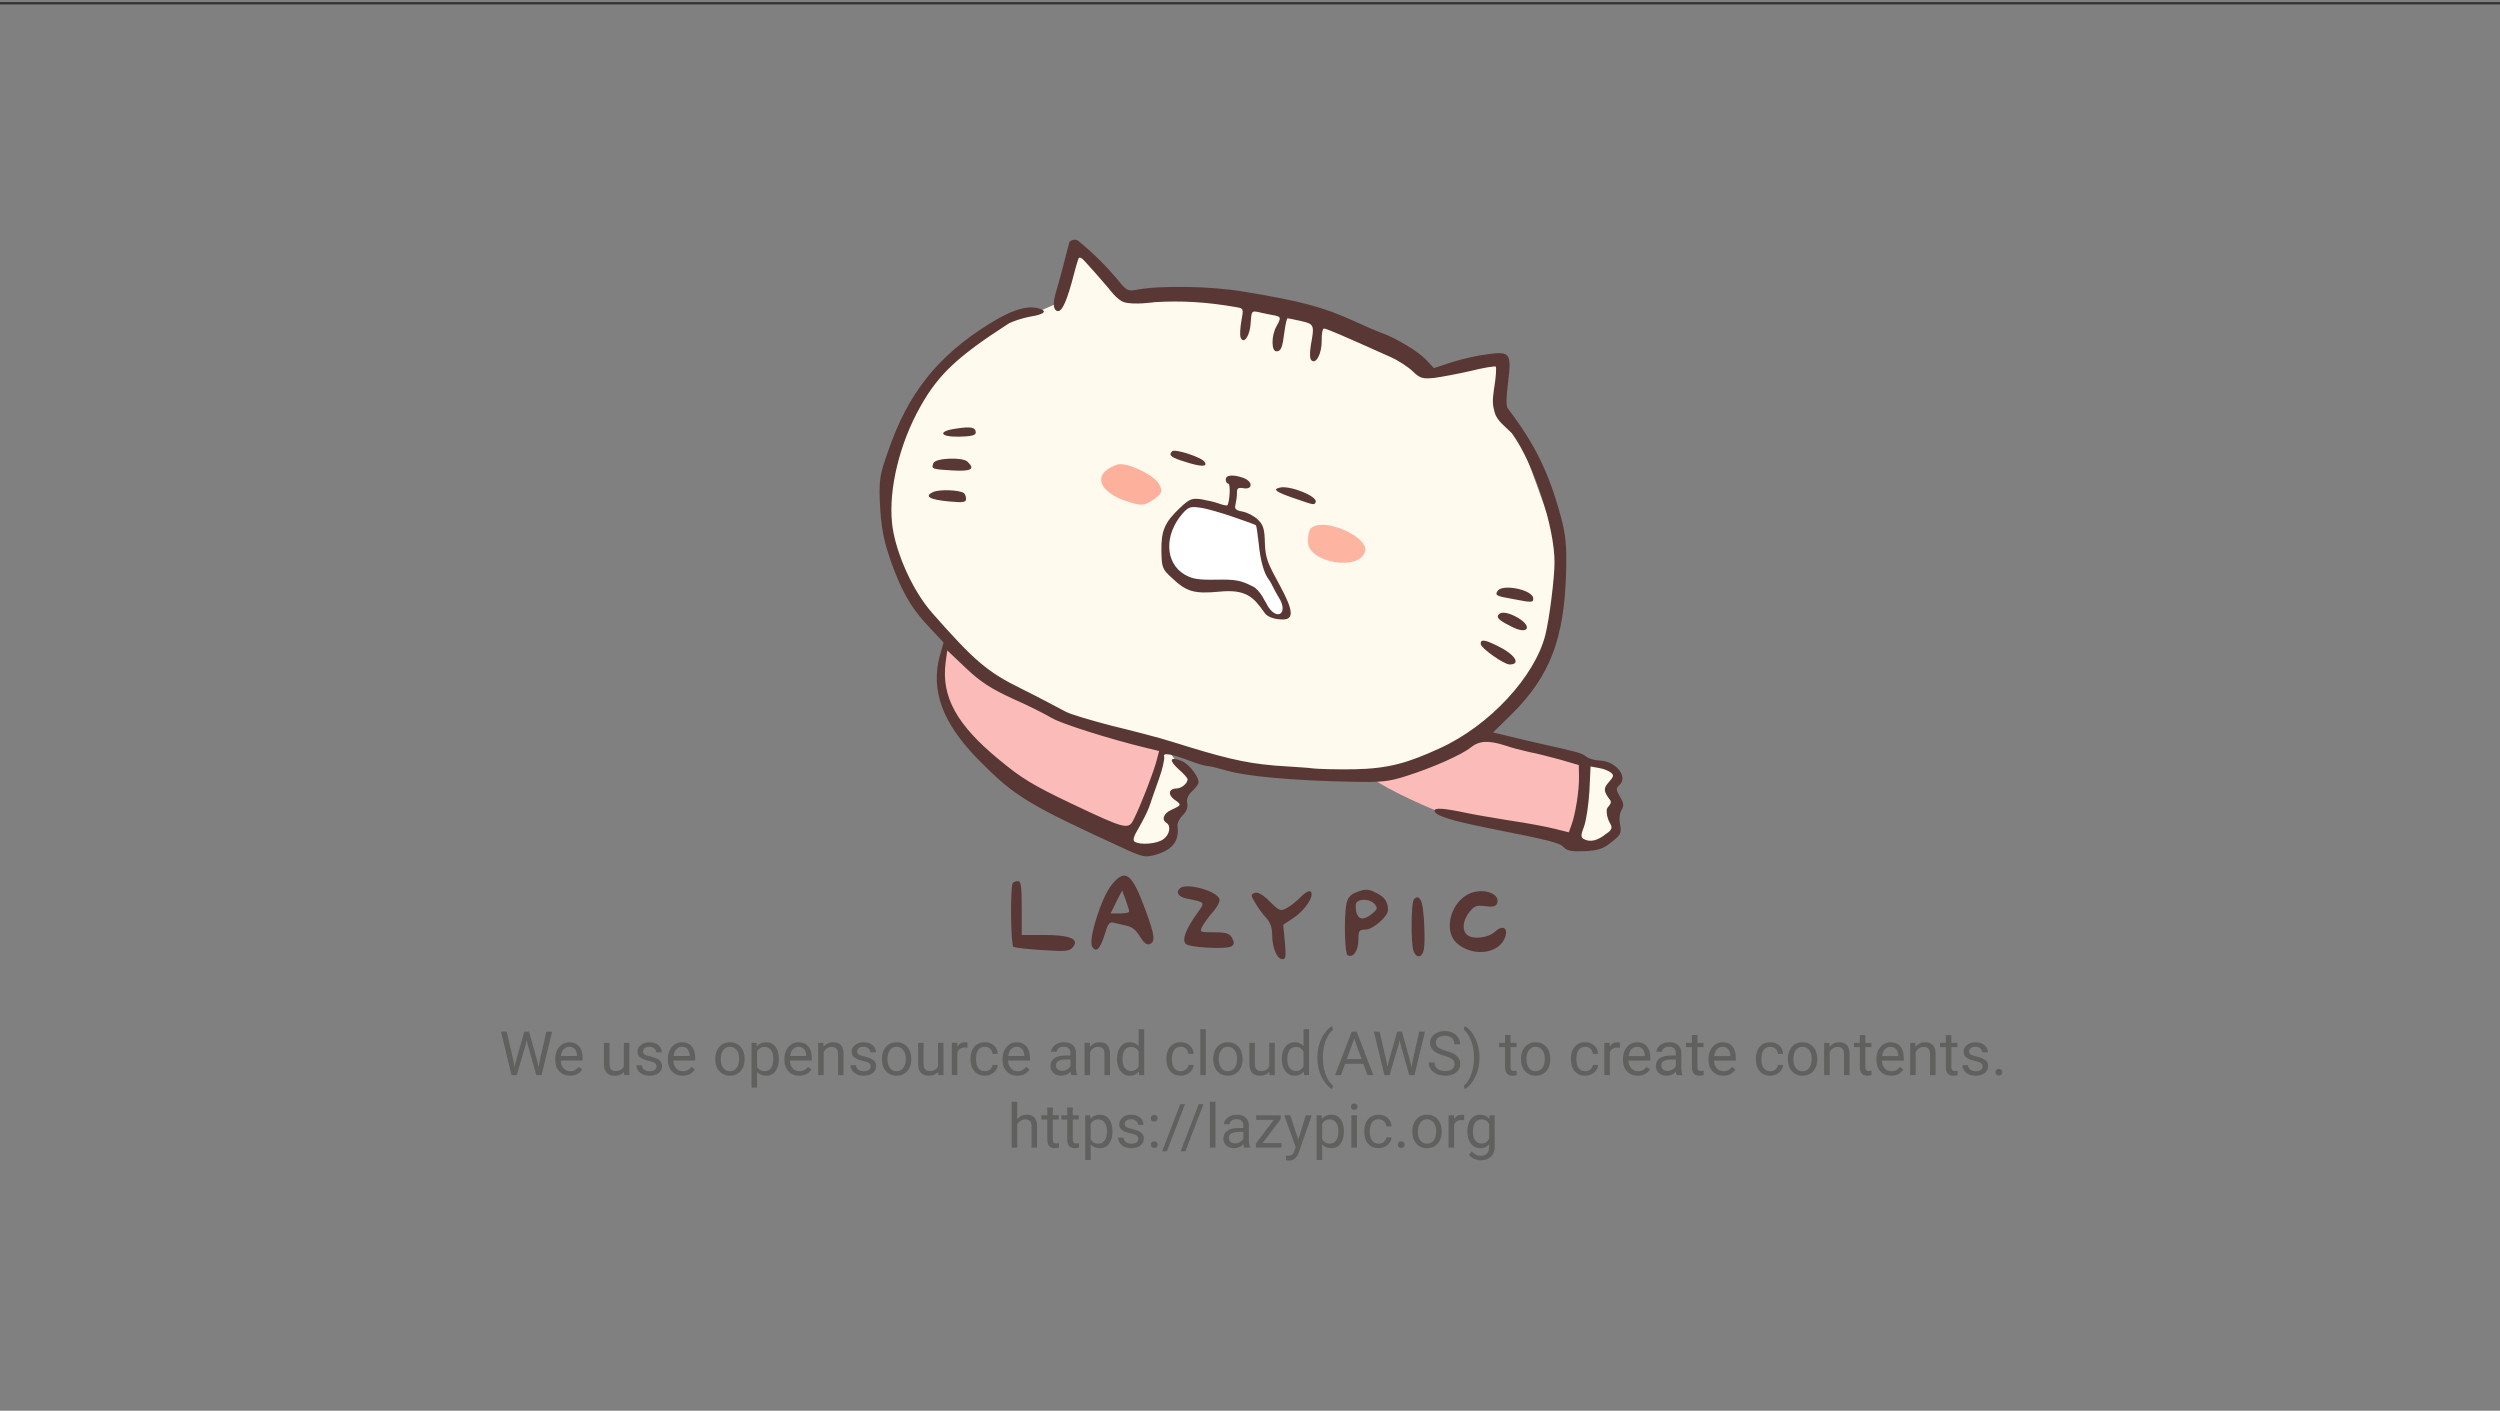 <?xml version="1.0" encoding="UTF-8" standalone="no"?>
<!-- Created with Inkscape (http://www.inkscape.org/) -->

<svg
   xmlns:dc="http://purl.org/dc/elements/1.1/"
   xmlns:cc="http://creativecommons.org/ns#"
   xmlns:rdf="http://www.w3.org/1999/02/22-rdf-syntax-ns#"
   xmlns:svg="http://www.w3.org/2000/svg"
   xmlns="http://www.w3.org/2000/svg"
   xmlns:sodipodi="http://sodipodi.sourceforge.net/DTD/sodipodi-0.dtd"
   xmlns:inkscape="http://www.inkscape.org/namespaces/inkscape"
   width="94.1mm"
   height="53.1mm"
   viewBox="0 0 94.1 53.1"
   version="1.1"
   id="svg8"
   inkscape:version="0.92.2 5c3e80d, 2017-08-06"
   sodipodi:docname="namecard_template_front.svg">
  <rect x="0" y="0" width="94.1" height="53.1" fill="#808080" stroke="none"/>
  <defs
     id="defs2" />
  <sodipodi:namedview
     id="base"
     pagecolor="#ffffff"
     bordercolor="#666666"
     borderopacity="1.0"
     inkscape:pageopacity="0.0"
     inkscape:pageshadow="2"
     inkscape:zoom="2.8"
     inkscape:cx="297.83637"
     inkscape:cy="60.215496"
     inkscape:document-units="mm"
     inkscape:current-layer="g822"
     showgrid="false"
     inkscape:window-width="2560"
     inkscape:window-height="1341"
     inkscape:window-x="0"
     inkscape:window-y="1"
     inkscape:window-maximized="1" />
  <g
     inkscape:label="Layer 1"
     inkscape:groupmode="layer"
     id="layer1"
     transform="translate(0,-243.9)">
    <g
       id="g822"
       transform="matrix(0.852,0,0,0.852,-2.163,-234.325)">
      <g
         name="front"
         id="Layer1"
         style="opacity:1"
         transform="matrix(0.1,0,0,0.1,2.323,561.44)">
        <g
           id="Shape1">
          <desc
             id="desc600"
             flag=""
             mesh=""
             locked="0"
             pers-end="0,0"
             pers-start="0,0"
             pers-size="0,0"
             pers-center="0,0"
             transform="matrix(2.232,0,0,2.232,423.8,281.677)"
             blurRadius="4"
             blurEnabled="0"
             shadowOpacity="160"
             shadowBlur="4"
             shadowOffsetY="2"
             shadowOffsetX="0"
             shadowEnabled="0"
             markerEnd="0"
             markerStart="0"
             strokeStyle="0"
             font-alignment="1"
             font-underline="0"
             font-bold="0"
             font-pixelSize="20"
             font-familyName="Helvetica"
             text=""
             bounding="rect(-0.016,0,0.033,0)"
             basicInfo-starPoints="5"
             basicInfo-polygonSides="6"
             basicInfo-roundedRectRadius="12"
             basicInfo-basicType="0"
             type="0"
             shapeID="1" />
          <path
             style="fill:#000000;fill-opacity:1;fill-rule:evenodd;stroke:none"
             d="m 423.763,281.677 c 0.166,0 0,0 0,0 z"
             id="shapePath1"
             inkscape:connector-curvature="0" />
        </g>
        <g
           id="Shape2">
          <desc
             id="desc604"
             flag=""
             mesh=""
             locked="0"
             pers-end="0,0"
             pers-start="0,0"
             pers-size="0,0"
             pers-center="0,0"
             transform="matrix(2.232,0,0,2.232,467.402,326.047)"
             blurRadius="4"
             blurEnabled="0"
             shadowOpacity="160"
             shadowBlur="4"
             shadowOffsetY="2"
             shadowOffsetX="0"
             shadowEnabled="0"
             markerEnd="0"
             markerStart="0"
             strokeStyle="0"
             font-alignment="1"
             font-underline="0"
             font-bold="0"
             font-pixelSize="20"
             font-familyName="Helvetica"
             text=""
             bounding="rect(-22.131,-19.875,44.261,39.751)"
             basicInfo-starPoints="5"
             basicInfo-polygonSides="6"
             basicInfo-roundedRectRadius="12"
             basicInfo-basicType="0"
             type="0"
             shapeID="2" />
          <path
             style="fill:#fbbbb8;fill-opacity:1;fill-rule:evenodd;stroke:none"
             d="m 422.108,281.678 c 0,0 32.614,23.508 32.614,23.508 0,0 62.084,23.014 62.084,23.014 0,0 -8.94,27.15 -8.94,27.15 0,0 -8.609,15.066 -8.609,15.066 0,0 -57.779,-33.11 -57.779,-33.11 0,0 -21.026,-26.325 -21.026,-26.325 0,0 -2.846,-9.563 -2.408,-17.305 0.387,-6.857 4.064,-11.998 4.064,-11.998 z"
             id="shapePath2"
             inkscape:connector-curvature="0" />
        </g>
        <g
           id="Shape3">
          <desc
             id="desc608"
             flag=""
             mesh=""
             locked="0"
             pers-end="0,0"
             pers-start="0,0"
             pers-size="0,0"
             pers-center="0,0"
             transform="matrix(2.232,0,0,2.232,654.188,346.821)"
             blurRadius="4"
             blurEnabled="0"
             shadowOpacity="160"
             shadowBlur="4"
             shadowOffsetY="2"
             shadowOffsetX="0"
             shadowEnabled="0"
             markerEnd="0"
             markerStart="0"
             strokeStyle="0"
             font-alignment="1"
             font-underline="0"
             font-bold="0"
             font-pixelSize="20"
             font-familyName="Helvetica"
             text=""
             bounding="rect(-21.496,-10.764,42.993,21.527)"
             basicInfo-starPoints="5"
             basicInfo-polygonSides="6"
             basicInfo-roundedRectRadius="12"
             basicInfo-basicType="0"
             type="0"
             shapeID="3" />
          <path
             style="fill:#fbbbb8;fill-opacity:1;fill-rule:evenodd;stroke:none"
             d="m 698.424,370.849 c 0,0 -61.087,-13.847 -61.087,-13.847 0,0 -21.666,-8.796 -29.649,-15.149 -7.98,-6.354 18.735,-5.702 18.735,-5.702 0,0 29.811,-13.358 29.811,-13.358 0,0 45.775,11.729 45.938,11.729 0.163,0 -3.748,36.327 -3.748,36.327 z"
             id="shapePath3"
             inkscape:connector-curvature="0" />
        </g>
        <g
           id="Shape4">
          <desc
             id="desc612"
             flag=""
             mesh=""
             locked="0"
             pers-end="0,0"
             pers-start="0,0"
             pers-size="0,0"
             pers-center="0,0"
             transform="matrix(2.232,0,0,2.232,541.949,223.689)"
             blurRadius="4"
             blurEnabled="0"
             shadowOpacity="160"
             shadowBlur="4"
             shadowOffsetY="2"
             shadowOffsetX="0"
             shadowEnabled="0"
             markerEnd="0"
             markerStart="0"
             strokeStyle="0"
             font-alignment="1"
             font-underline="0"
             font-bold="0"
             font-pixelSize="20"
             font-familyName="Helvetica"
             text=""
             bounding="rect(-66.488,-52.38,132.976,104.76)"
             basicInfo-starPoints="5"
             basicInfo-polygonSides="6"
             basicInfo-roundedRectRadius="12"
             basicInfo-basicType="0"
             type="0"
             shapeID="4" />
          <path
             style="fill:#fff9ee;fill-opacity:1;fill-rule:evenodd;stroke:none"
             d="m 410.673,269.271 c 0,0 30.956,31.745 30.956,31.745 0,0 16.019,8.581 34.013,15.082 21.462,7.753 45.513,13.649 45.513,13.649 0,0 55.155,10.874 55.155,10.874 0,0 50.874,-3.762 50.874,-3.762 0,0 36.026,-20.192 36.026,-20.192 0,0 23.806,-33.396 23.806,-33.396 0,0 3.36,-44.661 3.36,-44.661 0,0 -15.68,-43.401 -15.68,-43.401 0,0 -10.921,-18.341 -10.921,-18.341 0,0 1.96,-19.32 2.101,-19.32 0.14,0 -30.986,6.354 -30.986,6.354 0,0 -47.271,-24.859 -47.271,-24.859 0,0 -55.347,-10.574 -55.525,-10.574 -0.178,0 -32.569,0.356 -32.569,0.356 0,0 -22.425,-22.069 -22.425,-22.069 0,0 -7.475,25.628 -7.475,25.628 0,0 -8.932,3.954 -8.932,3.954 0,0 -19.576,6.344 -19.576,6.344 0,0 -28.589,25.781 -28.589,25.781 0,0 -13.575,26.315 -13.575,26.315 0,0 -5.431,26.525 -5.431,26.525 0,0 5.639,26.733 5.639,26.733 0,0 11.512,21.235 11.512,21.235 z"
             id="shapePath4"
             inkscape:connector-curvature="0" />
        </g>
        <g
           id="Shape5">
          <desc
             id="desc616"
             flag=""
             mesh=""
             locked="0"
             pers-end="0,0"
             pers-start="0,0"
             pers-size="0,0"
             pers-center="0,0"
             transform="matrix(2.232,0,0,2.232,498.319,369.439)"
             blurRadius="4"
             blurEnabled="0"
             shadowOpacity="160"
             shadowBlur="4"
             shadowOffsetY="2"
             shadowOffsetX="0"
             shadowEnabled="0"
             markerEnd="0"
             markerStart="0"
             strokeStyle="0"
             font-alignment="1"
             font-underline="0"
             font-bold="0"
             font-pixelSize="20"
             font-familyName="Helvetica"
             text=""
             bounding="rect(0,0,0,0)"
             basicInfo-starPoints="5"
             basicInfo-polygonSides="6"
             basicInfo-roundedRectRadius="12"
             basicInfo-basicType="0"
             type="0"
             shapeID="5" />
          <path
             style="fill:#000000;fill-opacity:1;fill-rule:evenodd;stroke:none"
             d="M 498.319,369.439 Z"
             id="shapePath5"
             inkscape:connector-curvature="0" />
        </g>
        <g
           id="Shape6">
          <desc
             id="desc620"
             flag=""
             mesh=""
             locked="0"
             pers-end="0,0"
             pers-start="0,0"
             pers-size="0,0"
             pers-center="0,0"
             transform="matrix(2.232,0,0,2.232,514.469,350.748)"
             blurRadius="4"
             blurEnabled="0"
             shadowOpacity="160"
             shadowBlur="4"
             shadowOffsetY="2"
             shadowOffsetX="0"
             shadowEnabled="0"
             markerEnd="0"
             markerStart="0"
             strokeStyle="0"
             font-alignment="1"
             font-underline="0"
             font-bold="0"
             font-pixelSize="20"
             font-familyName="Helvetica"
             text=""
             bounding="rect(-6.953,-10.378,13.906,20.755)"
             basicInfo-starPoints="5"
             basicInfo-polygonSides="6"
             basicInfo-roundedRectRadius="12"
             basicInfo-basicType="0"
             type="0"
             shapeID="6" />
          <path
             style="fill:#fff9ee;fill-opacity:1;fill-rule:evenodd;stroke:none"
             d="m 498.947,369.858 c 0,0 11.86,-21.558 11.86,-21.558 0,0 5.302,-20.719 5.371,-20.719 0.07,0 5.86,7.534 5.86,7.534 0,0 7.953,8.792 7.953,8.792 0,0 -6.139,5.719 -6.069,5.719 0.07,0 1.256,6.697 1.256,6.697 0,0 -4.953,5.512 -4.953,5.512 0,0 -0.768,7.534 -0.768,7.534 0,0 -4.92,4.432 -9.663,4.543 -5.461,0.13 -10.847,-4.054 -10.847,-4.054 z"
             id="shapePath6"
             inkscape:connector-curvature="0" />
        </g>
        <g
           id="Shape7">
          <desc
             id="desc624"
             flag=""
             mesh=""
             locked="0"
             pers-end="0,0"
             pers-start="0,0"
             pers-size="0,0"
             pers-center="0,0"
             transform="matrix(2.232,0,0,2.232,706.887,353.63)"
             blurRadius="4"
             blurEnabled="0"
             shadowOpacity="160"
             shadowBlur="4"
             shadowOffsetY="2"
             shadowOffsetX="0"
             shadowEnabled="0"
             markerEnd="0"
             markerStart="0"
             strokeStyle="0"
             font-alignment="1"
             font-underline="0"
             font-bold="0"
             font-pixelSize="20"
             font-familyName="Helvetica"
             text=""
             bounding="rect(-4.334,-8.331,8.668,16.663)"
             basicInfo-starPoints="5"
             basicInfo-polygonSides="6"
             basicInfo-roundedRectRadius="12"
             basicInfo-basicType="0"
             type="0"
             shapeID="7" />
          <path
             style="fill:#fff9ee;fill-opacity:1;fill-rule:evenodd;stroke:none"
             d="m 702.724,335.046 c 0,0 -5.512,36.346 -5.512,36.346 0,0 9.139,0.837 9.139,0.837 0,0 10.115,-5.998 10.115,-5.998 0,0 -0.21,-9.629 -0.21,-9.629 0,0 0,-4.357 -1.654,-9.237 0.038,-2.987 2.875,-4.746 1.654,-6.97 -3.252,-5.92 -13.532,-5.349 -13.532,-5.349 z"
             id="shapePath7"
             inkscape:connector-curvature="0" />
        </g>
        <g
           id="Shape8">
          <desc
             id="desc628"
             flag=""
             mesh=""
             locked="0"
             pers-end="0,0"
             pers-start="0,0"
             pers-size="0,0"
             pers-center="0,0"
             transform="matrix(2.232,0,0,2.232,518.618,249.883)"
             blurRadius="4"
             blurEnabled="0"
             shadowOpacity="160"
             shadowBlur="4"
             shadowOffsetY="2"
             shadowOffsetX="0"
             shadowEnabled="0"
             markerEnd="0"
             markerStart="0"
             strokeStyle="0"
             font-alignment="1"
             font-underline="0"
             font-bold="0"
             font-pixelSize="20"
             font-familyName="Helvetica"
             text=""
             bounding="rect(0,0,0,0)"
             basicInfo-starPoints="5"
             basicInfo-polygonSides="6"
             basicInfo-roundedRectRadius="12"
             basicInfo-basicType="0"
             type="0"
             shapeID="8" />
          <path
             style="fill:#fff5ea;fill-opacity:1;fill-rule:evenodd;stroke:none"
             d="M 518.618,249.883 Z"
             id="shapePath8"
             inkscape:connector-curvature="0" />
        </g>
        <g
           id="Shape9">
          <desc
             id="desc632"
             flag=""
             mesh=""
             locked="0"
             pers-end="0,0"
             pers-start="0,0"
             pers-size="0,0"
             pers-center="0,0"
             transform="matrix(2.232,0,0,2.232,543.548,246.064)"
             blurRadius="4"
             blurEnabled="0"
             shadowOpacity="160"
             shadowBlur="4"
             shadowOffsetY="2"
             shadowOffsetX="0"
             shadowEnabled="0"
             markerEnd="0"
             markerStart="0"
             strokeStyle="0"
             font-alignment="1"
             font-underline="0"
             font-bold="0"
             font-pixelSize="20"
             font-familyName="Helvetica"
             text=""
             bounding="rect(-12.209,-11.234,24.417,22.469)"
             basicInfo-starPoints="5"
             basicInfo-polygonSides="6"
             basicInfo-roundedRectRadius="12"
             basicInfo-basicType="0"
             type="0"
             shapeID="9" />
          <path
             style="fill:#ffffff;fill-opacity:1;fill-rule:evenodd;stroke:none"
             d="m 529.065,257.74 c 0,0 19.858,-0.518 19.858,-0.518 0,0 7.605,3.198 7.605,3.198 0,0 5.624,8.701 5.624,8.701 0,0 5.162,2.023 5.162,2.023 0,0 3.489,-1.326 3.489,-1.326 0,0 -1.117,-5.023 -1.117,-5.023 0,0 -4.674,-8.929 -4.674,-8.929 0,0 -3.418,-6.488 -3.348,-6.488 0.069,0 -1.396,-5.093 -1.396,-5.093 0,0 -1.604,-12.975 -1.604,-12.975 0,0 -3.209,-3.419 -3.209,-3.419 0,0 -22.394,-6.906 -22.394,-6.906 0,0 -6.278,0.418 -6.278,0.418 0,0 -5.682,6.026 -5.682,6.026 0,0 -4.807,10.14 -4.807,10.14 0,0 0.075,6.96 3.146,11.809 3.306,5.223 9.625,8.362 9.625,8.362 z"
             id="shapePath9"
             inkscape:connector-curvature="0" />
        </g>
        <g
           id="Shape10">
          <desc
             id="desc636"
             flag=""
             mesh=""
             locked="0"
             pers-end="0,0"
             pers-start="0,0"
             pers-size="0,0"
             pers-center="0,0"
             transform="matrix(1.19,0,0,1.19,498.015,401.762)"
             blurRadius="4"
             blurEnabled="0"
             shadowOpacity="160"
             shadowBlur="4"
             shadowOffsetY="2"
             shadowOffsetX="0"
             shadowEnabled="0"
             markerEnd="0"
             markerStart="0"
             strokeStyle="0"
             font-alignment="1"
             font-underline="0"
             font-bold="0"
             font-pixelSize="20"
             font-familyName=""
             text=""
             bounding="rect(-11.525,-13.746,23.049,27.492)"
             basicInfo-starPoints="5"
             basicInfo-polygonSides="6"
             basicInfo-roundedRectRadius="12"
             basicInfo-basicType="0"
             type="0"
             shapeID="10" />
          <path
             style="fill:#583735;fill-opacity:1;fill-rule:evenodd;stroke:none"
             d="m 493.161,389.615 c -4.402,5.474 -10.233,23.916 -8.567,27.01 1.666,3.212 3.689,1.19 5.711,-5.593 1.19,-4.045 2.023,-5.234 3.57,-4.877 1.071,0.236 3.569,0.832 5.711,1.308 2.618,0.475 4.522,2.022 6.187,4.878 1.666,2.737 2.975,3.808 4.284,3.333 2.617,-1.072 2.26,-3.927 -1.785,-14.875 -6.068,-16.658 -9.043,-18.799 -15.111,-11.184 m 7.853,11.541 c 0.119,0.596 -1.785,0.954 -4.046,0.954 h -4.164 l 2.499,-5.117 2.617,-4.998 1.547,4.165 c 0.833,2.259 1.547,4.521 1.547,4.996 z"
             id="shapePath10"
             inkscape:connector-curvature="0" />
        </g>
        <g
           id="Shape11">
          <desc
             id="desc640"
             flag=""
             mesh=""
             locked="0"
             pers-end="0,0"
             pers-start="0,0"
             pers-size="0,0"
             pers-center="0,0"
             transform="matrix(1.19,0,0,1.19,462.946,403.262)"
             blurRadius="4"
             blurEnabled="0"
             shadowOpacity="160"
             shadowBlur="4"
             shadowOffsetY="2"
             shadowOffsetX="0"
             shadowEnabled="0"
             markerEnd="0"
             markerStart="0"
             strokeStyle="0"
             font-alignment="1"
             font-underline="0"
             font-bold="0"
             font-pixelSize="20"
             font-familyName=""
             text=""
             bounding="rect(-11.863,-12.969,23.727,25.938)"
             basicInfo-starPoints="5"
             basicInfo-polygonSides="6"
             basicInfo-roundedRectRadius="12"
             basicInfo-basicType="0"
             type="0"
             shapeID="11" />
          <path
             style="fill:#583735;fill-opacity:1;fill-rule:evenodd;stroke:none"
             d="m 449.612,388.664 c -1.189,1.19 -0.951,27.485 0.238,28.199 0.595,0.358 6.307,1.07 12.732,1.427 10.352,0.714 12.017,0.596 13.564,-1.308 2.975,-3.57 -1.309,-5.354 -12.731,-5.354 h -9.876 V 399.73 c 0,-9.162 -0.357,-11.899 -1.547,-11.899 -0.952,0 -2.023,0.357 -2.38,0.833 z"
             id="shapePath11"
             inkscape:connector-curvature="0" />
        </g>
        <g
           id="Shape12">
          <desc
             id="desc644"
             flag=""
             mesh=""
             locked="0"
             pers-end="0,0"
             pers-start="0,0"
             pers-size="0,0"
             pers-center="0,0"
             transform="matrix(1.19,0,0,1.19,534.857,403.749)"
             blurRadius="4"
             blurEnabled="0"
             shadowOpacity="160"
             shadowBlur="4"
             shadowOffsetY="2"
             shadowOffsetX="0"
             shadowEnabled="0"
             markerEnd="0"
             markerStart="0"
             strokeStyle="0"
             font-alignment="1"
             font-underline="0"
             font-bold="0"
             font-pixelSize="20"
             font-familyName=""
             text=""
             bounding="rect(-10.374,-11.435,20.747,22.87)"
             basicInfo-starPoints="5"
             basicInfo-polygonSides="6"
             basicInfo-roundedRectRadius="12"
             basicInfo-basicType="0"
             type="0"
             shapeID="12" />
          <path
             style="fill:#583735;fill-opacity:1;fill-rule:evenodd;stroke:none"
             d="m 523.383,391.044 c -1.904,1.783 -0.595,3.806 3.094,4.52 8.329,1.666 8.21,1.429 4.521,6.546 -4.878,6.782 -6.782,11.659 -4.997,13.443 1.666,1.668 17.967,2.5 20.227,1.072 1.19,-0.833 1.309,-1.666 0.238,-3.688 -1.19,-2.023 -2.498,-2.498 -7.972,-2.498 -6.425,0 -6.425,0 -5.116,-2.737 0.833,-1.429 2.974,-4.403 4.759,-6.427 1.904,-2.141 3.094,-4.639 2.737,-5.592 -1.428,-3.688 -14.873,-7.258 -17.491,-4.639 z"
             id="shapePath12"
             inkscape:connector-curvature="0" />
        </g>
        <g
           id="Shape13">
          <desc
             id="desc648"
             flag=""
             mesh=""
             locked="0"
             pers-end="0,0"
             pers-start="0,0"
             pers-size="0,0"
             pers-center="0,0"
             transform="matrix(1.19,0,0,1.19,568.386,407.315)"
             blurRadius="4"
             blurEnabled="0"
             shadowOpacity="160"
             shadowBlur="4"
             shadowOffsetY="2"
             shadowOffsetX="0"
             shadowEnabled="0"
             markerEnd="0"
             markerStart="0"
             strokeStyle="0"
             font-alignment="1"
             font-underline="0"
             font-bold="0"
             font-pixelSize="20"
             font-familyName=""
             text=""
             bounding="rect(-11.124,-12.623,22.248,25.247)"
             basicInfo-starPoints="5"
             basicInfo-polygonSides="6"
             basicInfo-roundedRectRadius="12"
             basicInfo-basicType="0"
             type="0"
             shapeID="13" />
          <path
             style="fill:#583735;fill-opacity:1;fill-rule:evenodd;stroke:none"
             d="m 576.808,394.85 c -1.785,1.786 -4.522,4.045 -6.188,4.88 -2.737,1.545 -3.213,1.308 -7.615,-2.976 -2.975,-2.973 -5.235,-4.284 -6.544,-3.688 -1.785,0.594 -1.785,1.072 0.238,4.402 1.19,2.023 3.331,4.997 4.878,6.664 1.785,1.902 2.618,4.402 2.618,7.496 0,5.711 2.141,10.707 4.521,10.707 1.428,0 1.666,-1.308 1.071,-7.615 l -0.714,-7.614 4.641,-3.094 c 4.998,-3.331 9.28,-9.756 7.496,-11.542 -0.596,-0.594 -2.498,0.357 -4.402,2.38 z"
             id="shapePath13"
             inkscape:connector-curvature="0" />
        </g>
        <g
           id="Shape14">
          <desc
             id="desc652"
             flag=""
             mesh=""
             locked="0"
             pers-end="0,0"
             pers-start="0,0"
             pers-size="0,0"
             pers-center="0,0"
             transform="matrix(1.19,0,0,1.19,605.835,406.257)"
             blurRadius="4"
             blurEnabled="0"
             shadowOpacity="160"
             shadowBlur="4"
             shadowOffsetY="2"
             shadowOffsetX="0"
             shadowEnabled="0"
             markerEnd="0"
             markerStart="0"
             strokeStyle="0"
             font-alignment="1"
             font-underline="0"
             font-bold="0"
             font-pixelSize="20"
             font-familyName=""
             text=""
             bounding="rect(-8.004,-12.288,16.009,24.576)"
             basicInfo-starPoints="5"
             basicInfo-polygonSides="6"
             basicInfo-roundedRectRadius="12"
             basicInfo-basicType="0"
             type="0"
             shapeID="14" />
          <path
             style="fill:#583735;fill-opacity:1;fill-rule:evenodd;stroke:none"
             d="m 600.842,392.948 c -2.023,0.833 -3.331,2.38 -3.807,4.757 -1.189,5.831 -0.832,22.014 0.476,22.846 2.38,1.429 4.759,-2.022 4.759,-6.663 0,-4.164 0.358,-4.639 3.094,-4.639 3.331,0 9.995,-5.831 9.995,-8.686 0,-3.452 -1.547,-5.713 -4.88,-7.378 -3.806,-2.023 -5.115,-2.023 -9.637,-0.237 m 8.686,5.114 c 1.308,1.668 1.19,2.262 -1.19,4.166 -4.641,3.806 -7.257,2.38 -7.257,-3.809 0,-2.855 6.067,-3.212 8.447,-0.357 z"
             id="shapePath14"
             inkscape:connector-curvature="0" />
        </g>
        <g
           id="Shape15">
          <desc
             id="desc656"
             flag=""
             mesh=""
             locked="0"
             pers-end="0,0"
             pers-start="0,0"
             pers-size="0,0"
             pers-center="0,0"
             transform="matrix(1.19,0,0,1.19,655.084,405.719)"
             blurRadius="4"
             blurEnabled="0"
             shadowOpacity="160"
             shadowBlur="4"
             shadowOffsetY="2"
             shadowOffsetX="0"
             shadowEnabled="0"
             markerEnd="0"
             markerStart="0"
             strokeStyle="0"
             font-alignment="1"
             font-underline="0"
             font-bold="0"
             font-pixelSize="20"
             font-familyName=""
             text=""
             bounding="rect(-10.461,-11.29,20.922,22.58)"
             basicInfo-starPoints="5"
             basicInfo-polygonSides="6"
             basicInfo-roundedRectRadius="12"
             basicInfo-basicType="0"
             type="0"
             shapeID="15" />
          <path
             style="fill:#583735;fill-opacity:1;fill-rule:evenodd;stroke:none"
             d="m 649.863,394.138 c -7.376,4.639 -9.638,15.944 -4.282,20.94 6.543,6.067 17.966,5.235 21.179,-1.666 2.141,-4.641 -0.476,-6.663 -4.166,-3.212 -3.092,2.855 -10.113,3.569 -12.492,1.19 -2.141,-2.141 -1.666,-6.188 1.189,-9.876 2.141,-2.737 3.213,-3.095 7.021,-2.619 3.331,0.478 4.639,0.121 5.235,-1.19 1.784,-4.878 -7.735,-7.376 -13.684,-3.567 z"
             id="shapePath15"
             inkscape:connector-curvature="0" />
        </g>
        <g
           id="Shape16">
          <desc
             id="desc660"
             flag=""
             mesh=""
             locked="0"
             pers-end="0,0"
             pers-start="0,0"
             pers-size="0,0"
             pers-center="0,0"
             transform="matrix(1.19,0,0,1.19,628.646,408.024)"
             blurRadius="4"
             blurEnabled="0"
             shadowOpacity="160"
             shadowBlur="4"
             shadowOffsetY="2"
             shadowOffsetX="0"
             shadowEnabled="0"
             markerEnd="0"
             markerStart="0"
             strokeStyle="0"
             font-alignment="1"
             font-underline="0"
             font-bold="0"
             font-pixelSize="20"
             font-familyName=""
             text=""
             bounding="rect(-2.395,-10.945,4.79,21.889)"
             basicInfo-starPoints="5"
             basicInfo-polygonSides="6"
             basicInfo-roundedRectRadius="12"
             basicInfo-basicType="0"
             type="0"
             shapeID="16" />
          <path
             style="fill:#583735;fill-opacity:1;fill-rule:evenodd;stroke:none"
             d="m 626.661,396.16 c -1.071,1.784 -1.189,19.038 -0.118,22.25 1.19,3.688 3.927,3.449 4.641,-0.357 0.712,-3.808 0.119,-17.372 -0.953,-20.703 -0.833,-2.619 -2.38,-3.094 -3.57,-1.19 z"
             id="shapePath16"
             inkscape:connector-curvature="0" />
        </g>
        <g
           id="Shape17">
          <desc
             id="desc664"
             flag=""
             mesh=""
             locked="0"
             pers-end="0,0"
             pers-start="0,0"
             pers-size="0,0"
             pers-center="0,0"
             transform="matrix(1.209,-0.023,0.023,1.209,554.156,240.213)"
             blurRadius="4"
             blurEnabled="0"
             shadowOpacity="160"
             shadowBlur="4"
             shadowOffsetY="2"
             shadowOffsetX="0"
             shadowEnabled="0"
             markerEnd="0"
             markerStart="0"
             strokeStyle="0"
             font-alignment="1"
             font-underline="0"
             font-bold="0"
             font-pixelSize="20"
             font-familyName=""
             text=""
             bounding="rect(-134.764,-113.435,269.528,226.871)"
             basicInfo-starPoints="5"
             basicInfo-polygonSides="6"
             basicInfo-roundedRectRadius="12"
             basicInfo-basicType="0"
             type="0"
             shapeID="17" />
          <path
             style="fill:#583735;fill-opacity:1;fill-rule:evenodd;stroke:none"
             d="m 474.58,105.644 c -2.067,7.453 -3.249,13.076 -5.753,21.421 -1.534,5.113 -1.31,7.523 -0.325,8.472 2.092,1.895 4.2,-1.772 7.034,-11.863 1.239,-4.861 2.601,-9.603 2.946,-10.577 0.459,-1.339 1.435,-0.874 3.907,1.982 1.852,2.022 6.177,6.899 9.516,10.827 0,0 3.813,5.247 6.796,6.15 4.518,1.368 13.515,0 13.515,0 12.323,-0.715 23.098,-0.07 36.203,2.224 3.154,0.545 3.156,0.666 2.168,6.006 -0.548,3.033 -0.728,6.302 -0.345,7.383 1.393,3.36 4.218,-0.804 4.469,-6.735 0.272,-4.843 0.509,-5.089 3.181,-4.534 1.578,0.333 4.372,1.006 6.313,1.332 4.003,0.651 4.131,1.011 1.79,5.167 -2.222,4.033 -2.214,10.926 0.083,10.883 2.056,-0.038 2.631,-1.621 3.58,-9.016 0.427,-3.032 0.984,-5.582 1.347,-5.589 0.242,-0.005 2.913,0.55 5.948,1.219 5.831,1.342 5.958,1.702 4.313,10.682 -0.538,3.518 -0.494,5.936 0.245,6.647 2.094,2.017 4.659,-3.11 4.552,-8.792 -0.053,-2.902 0.386,-5.208 0.991,-5.219 1.088,-0.021 7.794,2.877 29.015,12.396 3.536,1.506 8.065,4.444 10.159,6.461 3.327,3.203 4.418,3.424 9.49,2.966 3.137,-0.421 10.367,-1.766 16.147,-3.084 5.778,-1.439 10.72,-2.257 11.091,-1.902 0.37,0.356 0.091,4.836 -0.782,9.932 -0.748,5.214 -0.623,6.882 0.277,10.255 0.998,3.735 4.715,6.266 7.615,9.225 9.934,13.721 18.933,42.095 18.85,57.093 0.005,6.651 -2.188,24.473 -3.987,31.763 -4.494,18.346 -24.576,40.364 -47.003,50.461 -13.551,6.179 -22.027,8.849 -37.381,9.137 -7.979,0.15 -16.54,-0.156 -18.237,-0.366 -1.699,-0.33 -9.569,-0.701 -17.199,-1.284 -13.93,-1.189 -23.668,-3.792 -44.47,-10.295 -5.963,-1.945 -18.89,-5.22 -27.637,-7.354 -8.629,-2.257 -17.499,-4.853 -19.818,-6.021 -2.32,-1.165 -11.367,-6.119 -19.423,-10.079 -15.745,-7.688 -21.341,-12.786 -39.628,-33.486 -9.885,-11.183 -16.978,-29.267 -17.907,-40.134 -1.484,-14.606 3.246,-35.021 12.849,-51.77 7.843,-13.813 16.279,-21.655 38.266,-35.854 1.79,-1.243 7.087,-2.83 10.1,-3.37 6.392,-0.966 7.92,-2.688 2.699,-3.799 -5.098,-0.993 -11.588,1.185 -21.151,7.169 -22.592,14.09 -35.708,30.542 -44.422,55.981 -3.441,9.982 -4.456,11.831 -3.495,26.43 0.66,10.032 2.495,15.986 4.115,20.745 5.981,17.563 11.484,24.314 17.284,30.494 l 6.541,7.013 -1.588,5.593 c -4.306,15.439 1.048,30.092 17.196,46.36 15.904,16.149 21.531,19.549 65.69,39.766 6.708,3.018 8.043,3.234 12.253,2.067 7.699,-2.201 10.649,-6.126 9.797,-12.881 -0.144,-1.208 0.906,-3.284 2.331,-4.641 1.663,-1.603 2.352,-3.552 1.956,-5.358 -0.397,-1.806 0.415,-3.637 2.199,-5.242 1.545,-1.48 2.843,-3.196 2.829,-3.922 -0.052,-2.782 -4.388,-8.262 -7.677,-9.532 -5.116,-1.96 -5.568,-0.257 -1.138,3.77 2.212,1.895 3.943,3.918 3.952,4.402 0.034,1.813 -2.705,4.041 -4.882,4.081 -3.506,0.067 -3.939,2.735 -0.874,4.976 3.186,2.237 3.189,2.36 -1.487,4.503 -3.358,1.514 -4.394,4.315 -2.07,5.722 2.08,1.292 1.427,5.174 -1.317,7.161 -2.742,2.107 -10.108,2.728 -12.676,1.206 -1.099,-0.585 -0.529,-2.409 1.817,-6.325 1.756,-3.056 3.855,-7.206 4.544,-9.155 0.687,-2.069 2.522,-7.425 4.247,-12.173 1.672,-4.603 2.61,-9.119 2.353,-9.961 -0.883,-1.918 3.362,-1.272 11.646,1.958 3.166,1.15 6.451,2.176 7.418,2.159 0.967,-0.018 4.977,0.995 8.989,2.129 8.148,2.387 28.743,4.298 53.665,4.798 14.52,0.332 17.297,0.04 25.351,-2.532 11.421,-3.598 24.494,-9.407 28.425,-12.626 3.693,-2.972 7.8,-3.17 14.979,-0.884 2.923,1.033 7.783,2.272 10.819,2.94 3.033,0.549 9.11,2.127 13.729,3.371 l 8.148,2.386 0.098,5.199 c 0.107,5.802 -1.509,16.355 -3.348,21.349 l -1.152,3.165 -6.318,-1.574 c -3.525,-0.901 -12.262,-2.551 -19.661,-3.623 -7.277,-1.194 -15.769,-2.607 -18.805,-3.275 -10.443,-2.223 -14.56,-2.509 -14.533,-1.058 0.038,2.056 6.851,4.226 22.634,7.436 28.892,5.746 32.414,6.648 34.388,8.669 1.603,1.663 3.786,1.984 9.345,1.759 6.041,-0.355 8.085,-0.998 11.778,-3.972 4.052,-3.219 4.52,-3.953 3.846,-7.69 -0.529,-2.409 -0.219,-5.195 0.603,-6.541 1.174,-1.958 1.031,-3.043 -0.714,-5.914 -1.751,-2.989 -1.764,-3.714 -0.335,-4.951 4.165,-3.585 -1.168,-10.622 -8.43,-10.968 -2.42,-0.076 -5.217,-0.871 -6.201,-1.819 -2.085,-1.534 -2.815,-1.762 -20.304,-5.666 -5.71,-1.344 -12.633,-2.909 -15.549,-3.699 l -5.223,-1.232 8.311,-8.14 c 16.859,-16.763 23.201,-33.329 23.978,-62.853 0.259,-11.977 -0.183,-16.202 -2.268,-24.145 -5.327,-19.613 -11.365,-32.077 -23.516,-48.055 -0.744,-0.953 -0.701,-5.066 0.147,-11.491 1.572,-12.849 0.949,-13.805 -9.061,-12.408 -3.983,0.437 -10.968,2.02 -15.538,3.436 l -8.172,2.693 -3.333,-3.566 c -3.456,-3.684 -12.631,-9.317 -19.694,-11.966 -2.313,-0.803 -7.923,-3.238 -12.437,-5.33 -13.54,-6.156 -23.264,-8.755 -48.981,-12.989 -14.437,-2.39 -36.332,-2.705 -46.577,-0.819 -4.096,0.802 -4.708,0.451 -8.049,-3.599 -5.57,-6.788 -11.576,-12.651 -18.083,-17.97 -1.012,-0.827 -3.361,-0.542 -3.902,0.698 M 449.592,307.26 c 6.95,3.013 14.643,6.983 17.211,8.505 4.282,2.581 26.058,9.43 41.851,13.245 l 5.589,1.346 -1.356,5.105 c -1.704,5.836 -6.897,19.116 -9.695,24.731 -2.443,5.126 -3.171,5.018 -27.942,-6.731 -16.84,-8.03 -21.855,-11.079 -31.806,-19.359 -18.671,-15.37 -25.433,-27.702 -23.538,-42.733 l 0.744,-5.456 8.25,7.827 c 6.525,6.166 10.932,8.986 20.692,13.52 m 264.255,32.655 c 1.351,1.063 1.244,1.791 -0.888,4.128 -2.487,2.828 -2.465,4.038 0.511,7.974 1.241,1.67 -1.402,2.84 -1.487,4.38 -0.091,1.681 0.295,3.413 0.976,4.954 0.455,1.033 1.353,1.939 1.103,3.042 -0.348,1.534 -2.367,2.532 -2.367,2.532 -3.692,3.092 -7.183,3.884 -9.996,2.243 -1.226,-0.823 -1.125,-1.913 0.261,-5.447 0.922,-2.435 1.998,-9.472 2.369,-15.524 l 0.52,-11.017 3.638,0.659 c 2.063,0.324 4.378,1.248 5.36,2.076 z"
             id="shapePath17"
             inkscape:connector-curvature="0" />
        </g>
        <g
           id="Shape18">
          <desc
             id="desc668"
             flag=""
             mesh=""
             locked="0"
             pers-end="0,0"
             pers-start="0,0"
             pers-size="0,0"
             pers-center="0,0"
             transform="matrix(1.209,-0.023,0.023,1.209,426.029,189.472)"
             blurRadius="4"
             blurEnabled="0"
             shadowOpacity="160"
             shadowBlur="4"
             shadowOffsetY="2"
             shadowOffsetX="0"
             shadowEnabled="0"
             markerEnd="0"
             markerStart="0"
             strokeStyle="0"
             font-alignment="1"
             font-underline="0"
             font-bold="0"
             font-pixelSize="20"
             font-familyName=""
             text=""
             bounding="rect(-5.956,-1.661,11.913,3.322)"
             basicInfo-starPoints="5"
             basicInfo-polygonSides="6"
             basicInfo-roundedRectRadius="12"
             basicInfo-basicType="0"
             type="0"
             shapeID="18" />
          <path
             style="fill:#583735;fill-opacity:1;fill-rule:evenodd;stroke:none"
             d="m 424.858,187.875 c -8.565,1.128 -7.79,3.774 1.035,3.609 5.44,-0.102 7.366,-0.622 7.343,-1.831 -0.043,-2.297 -2.107,-2.742 -8.378,-1.778 z"
             id="shapePath18"
             inkscape:connector-curvature="0" />
        </g>
        <g
           id="Shape19">
          <desc
             id="desc672"
             flag=""
             mesh=""
             locked="0"
             pers-end="0,0"
             pers-start="0,0"
             pers-size="0,0"
             pers-center="0,0"
             transform="matrix(1.209,-0.023,0.023,1.209,526.985,201.006)"
             blurRadius="4"
             blurEnabled="0"
             shadowOpacity="160"
             shadowBlur="4"
             shadowOffsetY="2"
             shadowOffsetX="0"
             shadowEnabled="0"
             markerEnd="0"
             markerStart="0"
             strokeStyle="0"
             font-alignment="1"
             font-underline="0"
             font-bold="0"
             font-pixelSize="20"
             font-familyName=""
             text=""
             bounding="rect(-6.355,-2.823,12.709,5.645)"
             basicInfo-starPoints="5"
             basicInfo-polygonSides="6"
             basicInfo-roundedRectRadius="12"
             basicInfo-basicType="0"
             type="0"
             shapeID="19" />
          <path
             style="fill:#583735;fill-opacity:1;fill-rule:evenodd;stroke:none"
             d="m 519.983,197.942 c -1.9,1.85 -0.053,2.866 5.907,4.69 6.328,2.058 10.069,2.388 8.452,0 -1.248,-2.033 -13.173,-5.921 -14.359,-4.69 z"
             id="shapePath19"
             inkscape:connector-curvature="0" />
        </g>
        <g
           id="Shape20">
          <desc
             id="desc676"
             flag=""
             mesh=""
             locked="0"
             pers-end="0,0"
             pers-start="0,0"
             pers-size="0,0"
             pers-center="0,0"
             transform="matrix(1.209,-0.023,0.023,1.209,422.683,203.877)"
             blurRadius="4"
             blurEnabled="0"
             shadowOpacity="160"
             shadowBlur="4"
             shadowOffsetY="2"
             shadowOffsetX="0"
             shadowEnabled="0"
             markerEnd="0"
             markerStart="0"
             strokeStyle="0"
             font-alignment="1"
             font-underline="0"
             font-bold="0"
             font-pixelSize="20"
             font-familyName=""
             text=""
             bounding="rect(-7.081,-2.242,14.163,4.483)"
             basicInfo-starPoints="5"
             basicInfo-polygonSides="6"
             basicInfo-roundedRectRadius="12"
             basicInfo-basicType="0"
             type="0"
             shapeID="20" />
          <path
             style="fill:#583735;fill-opacity:1;fill-rule:evenodd;stroke:none"
             d="m 414.503,203.186 c -0.92,2.557 -0.797,2.676 8.526,3.227 8.232,0.45 10.027,-0.551 6.579,-3.873 -2.217,-2.135 -14.181,-1.669 -15.105,0.646 z"
             id="shapePath20"
             inkscape:connector-curvature="0" />
        </g>
        <g
           id="Shape21">
          <desc
             id="desc680"
             flag=""
             mesh=""
             locked="0"
             pers-end="0,0"
             pers-start="0,0"
             pers-size="0,0"
             pers-center="0,0"
             transform="matrix(1.209,-0.023,0.023,1.209,543.529,240.719)"
             blurRadius="4"
             blurEnabled="0"
             shadowOpacity="160"
             shadowBlur="4"
             shadowOffsetY="2"
             shadowOffsetX="0"
             shadowEnabled="0"
             markerEnd="0"
             markerStart="0"
             strokeStyle="0"
             font-alignment="1"
             font-underline="0"
             font-bold="0"
             font-pixelSize="20"
             font-familyName=""
             text=""
             bounding="rect(-23.406,-26.464,46.812,52.927)"
             basicInfo-starPoints="5"
             basicInfo-polygonSides="6"
             basicInfo-roundedRectRadius="12"
             basicInfo-basicType="0"
             type="0"
             shapeID="21" />
          <path
             style="fill:#583735;fill-opacity:1;fill-rule:evenodd;stroke:none"
             d="m 543.679,210.438 c 0.018,0.967 0.518,1.805 1.122,1.793 1.088,-0.02 0.638,8.212 -0.425,9.562 -0.237,0.247 -1.937,-0.084 -3.764,-0.776 -1.827,-0.691 -5.469,-1.469 -7.896,-1.907 -4.001,-0.53 -5.083,-0.147 -9.36,3.924 -6.654,6.293 -8.277,10.072 -8.109,19.018 0.138,7.375 0.392,7.975 4.821,12.004 6.279,5.929 9.684,6.953 20.791,5.899 11.829,-1.19 15.197,2.493 19.92,9.298 1.866,2.746 6.796,3.02 8.247,2.993 4.715,-0.089 4.649,-3.827 -1.487,-15.08 -5.136,-9.458 -6.323,-11.692 -6.571,-18.459 -0.123,-6.529 -0.708,-8.262 -3.171,-10.635 -1.601,-1.542 -4.532,-3.059 -6.717,-3.502 -3.034,-0.548 -3.65,-1.141 -3.084,-3.207 0.336,-1.458 0.655,-3.762 0.63,-5.092 -0.038,-2.055 0.559,-2.429 2.986,-1.991 4.124,0.649 4.054,-3.099 -0.207,-4.591 -4.505,-1.609 -7.764,-1.306 -7.726,0.749 m 3.333,16.506 c 5.356,1.835 9.861,3.443 9.986,3.683 0.247,0.237 0.798,3.855 1.24,8.08 0.748,7.604 2.291,13.22 4.645,16.199 0.741,0.833 2.339,4.633 4.269,7.7 4.184,6.647 -0.467,10.41 -4.697,4.079 -1.371,-2.151 -3.468,-7.433 -6.885,-9.062 -5.251,-2.683 -7.678,-3.122 -16.02,-2.965 -7.979,0.15 -10.648,-0.284 -14.071,-2.276 -8.684,-5.158 -9.036,-17.487 -0.987,-26.829 2.724,-3.075 3.565,-3.333 7.931,-2.689 2.667,0.313 9.234,2.246 14.589,4.08 z"
             id="shapePath21"
             inkscape:connector-curvature="0" />
        </g>
        <g
           id="Shape22">
          <desc
             id="desc684"
             flag=""
             mesh=""
             locked="0"
             pers-end="0,0"
             pers-start="0,0"
             pers-size="0,0"
             pers-center="0,0"
             transform="matrix(1.209,-0.023,0.023,1.209,420.702,217.824)"
             blurRadius="4"
             blurEnabled="0"
             shadowOpacity="160"
             shadowBlur="4"
             shadowOffsetY="2"
             shadowOffsetX="0"
             shadowEnabled="0"
             markerEnd="0"
             markerStart="0"
             strokeStyle="0"
             font-alignment="1"
             font-underline="0"
             font-bold="0"
             font-pixelSize="20"
             font-familyName=""
             text=""
             bounding="rect(-6.801,-2.223,13.601,4.446)"
             basicInfo-starPoints="5"
             basicInfo-polygonSides="6"
             basicInfo-roundedRectRadius="12"
             basicInfo-basicType="0"
             type="0"
             shapeID="22" />
          <path
             style="fill:#583735;fill-opacity:1;fill-rule:evenodd;stroke:none"
             d="m 414.499,215.885 c -4.197,1.893 -1.871,3.421 6.973,4.223 6.421,0.605 7.504,0.343 7.475,-1.229 -0.021,-1.088 -0.525,-2.167 -1.015,-2.521 -2.324,-1.407 -10.673,-1.613 -13.433,-0.473 z"
             id="shapePath22"
             inkscape:connector-curvature="0" />
        </g>
        <g
           id="Shape23">
          <desc
             id="desc688"
             flag=""
             mesh=""
             locked="0"
             pers-end="0,0"
             pers-start="0,0"
             pers-size="0,0"
             pers-center="0,0"
             transform="matrix(1.209,-0.023,0.023,1.209,574.681,217.577)"
             blurRadius="4"
             blurEnabled="0"
             shadowOpacity="160"
             shadowBlur="4"
             shadowOffsetY="2"
             shadowOffsetX="0"
             shadowEnabled="0"
             markerEnd="0"
             markerStart="0"
             strokeStyle="0"
             font-alignment="1"
             font-underline="0"
             font-bold="0"
             font-pixelSize="20"
             font-familyName=""
             text=""
             bounding="rect(-7.211,-3.183,14.422,6.366)"
             basicInfo-starPoints="5"
             basicInfo-polygonSides="6"
             basicInfo-roundedRectRadius="12"
             basicInfo-basicType="0"
             type="0"
             shapeID="23" />
          <path
             style="fill:#583735;fill-opacity:1;fill-rule:evenodd;stroke:none"
             d="m 567.571,213.981 c -3.614,0.794 -1.17,2.106 5.769,4.516 8.274,2.747 9.502,3.663 10.071,1.839 0.799,-2.555 -11.385,-7.406 -15.84,-6.355 z"
             id="shapePath23"
             inkscape:connector-curvature="0" />
        </g>
        <g
           id="Shape24">
          <desc
             id="desc692"
             flag=""
             mesh=""
             locked="0"
             pers-end="0,0"
             pers-start="0,0"
             pers-size="0,0"
             pers-center="0,0"
             transform="matrix(1.209,-0.023,0.023,1.209,671.369,261.32)"
             blurRadius="4"
             blurEnabled="0"
             shadowOpacity="160"
             shadowBlur="4"
             shadowOffsetY="2"
             shadowOffsetX="0"
             shadowEnabled="0"
             markerEnd="0"
             markerStart="0"
             strokeStyle="0"
             font-alignment="1"
             font-underline="0"
             font-bold="0"
             font-pixelSize="20"
             font-familyName=""
             text=""
             bounding="rect(-6.706,-2.647,13.412,5.294)"
             basicInfo-starPoints="5"
             basicInfo-polygonSides="6"
             basicInfo-roundedRectRadius="12"
             basicInfo-basicType="0"
             type="0"
             shapeID="24" />
          <path
             style="fill:#583735;fill-opacity:1;fill-rule:evenodd;stroke:none"
             d="m 663.728,259.706 c -1.176,1.836 -0.565,2.188 6.231,3.39 9.103,1.765 9.586,1.756 9.55,-0.179 -0.069,-3.747 -13.79,-6.635 -15.781,-3.211 z"
             id="shapePath24"
             inkscape:connector-curvature="0" />
        </g>
        <g
           id="Shape25">
          <desc
             id="desc696"
             flag=""
             mesh=""
             locked="0"
             pers-end="0,0"
             pers-start="0,0"
             pers-size="0,0"
             pers-center="0,0"
             transform="matrix(1.209,-0.023,0.023,1.209,670.287,273.131)"
             blurRadius="4"
             blurEnabled="0"
             shadowOpacity="160"
             shadowBlur="4"
             shadowOffsetY="2"
             shadowOffsetX="0"
             shadowEnabled="0"
             markerEnd="0"
             markerStart="0"
             strokeStyle="0"
             font-alignment="1"
             font-underline="0"
             font-bold="0"
             font-pixelSize="20"
             font-familyName=""
             text=""
             bounding="rect(-5.287,-3.269,10.574,6.538)"
             basicInfo-starPoints="5"
             basicInfo-polygonSides="6"
             basicInfo-roundedRectRadius="12"
             basicInfo-basicType="0"
             type="0"
             shapeID="25" />
          <path
             style="fill:#583735;fill-opacity:1;fill-rule:evenodd;stroke:none"
             d="m 664.047,270.343 c -0.823,1.225 0.898,2.644 6.389,5.322 6.836,3.379 8.823,-0.286 2.34,-4.156 -4.277,-2.459 -7.675,-3 -8.729,-1.166 z"
             id="shapePath25"
             inkscape:connector-curvature="0" />
        </g>
        <g
           id="Shape26">
          <desc
             id="desc700"
             flag=""
             mesh=""
             locked="0"
             pers-end="0,0"
             pers-start="0,0"
             pers-size="0,0"
             pers-center="0,0"
             transform="matrix(1.209,-0.023,0.023,1.209,664.02,286.847)"
             blurRadius="4"
             blurEnabled="0"
             shadowOpacity="160"
             shadowBlur="4"
             shadowOffsetY="2"
             shadowOffsetX="0"
             shadowEnabled="0"
             markerEnd="0"
             markerStart="0"
             strokeStyle="0"
             font-alignment="1"
             font-underline="0"
             font-bold="0"
             font-pixelSize="20"
             font-familyName=""
             text=""
             bounding="rect(-6.321,-4.453,12.641,8.906)"
             basicInfo-starPoints="5"
             basicInfo-polygonSides="6"
             basicInfo-roundedRectRadius="12"
             basicInfo-basicType="0"
             type="0"
             shapeID="26" />
          <path
             style="fill:#583735;fill-opacity:1;fill-rule:evenodd;stroke:none"
             d="m 656.305,283.065 c 0.034,1.814 10.33,9.119 12.868,9.071 5.199,-0.097 2.09,-4.635 -5.719,-8.358 -5.494,-2.679 -7.191,-2.889 -7.149,-0.713 z"
             id="shapePath26"
             inkscape:connector-curvature="0" />
        </g>
        <g
           id="Shape27">
          <desc
             id="desc704"
             flag=""
             mesh=""
             locked="0"
             pers-end="0,0"
             pers-start="0,0"
             pers-size="0,0"
             pers-center="0,0"
             transform="matrix(1.859,-0.035,0.035,1.859,501.926,212.564)"
             blurRadius="4"
             blurEnabled="0"
             shadowOpacity="160"
             shadowBlur="4"
             shadowOffsetY="2"
             shadowOffsetX="0"
             shadowEnabled="0"
             markerEnd="0"
             markerStart="0"
             strokeStyle="0"
             font-alignment="1"
             font-underline="0"
             font-bold="0"
             font-pixelSize="20"
             font-familyName=""
             text=""
             bounding="rect(-7.131,-4.862,14.263,9.725)"
             basicInfo-starPoints="5"
             basicInfo-polygonSides="6"
             basicInfo-roundedRectRadius="12"
             basicInfo-basicType="0"
             type="0"
             shapeID="27" />
          <path
             style="fill:#fc8e76;fill-opacity:0.675;fill-rule:evenodd;stroke:none"
             d="m 491.17,206.141 c -5.318,4.005 -2.046,9.893 7.504,13.433 7.859,2.642 8.602,2.628 13.011,-0.244 3.855,-2.675 4.392,-3.801 2.474,-6.926 -1.929,-3.683 -12.253,-8.882 -17.272,-8.787 -1.301,0.024 -3.883,1.188 -5.717,2.524 z"
             id="shapePath27"
             inkscape:connector-curvature="0" />
        </g>
        <g
           id="Shape28">
          <desc
             id="desc708"
             flag=""
             mesh=""
             locked="0"
             pers-end="0,0"
             pers-start="0,0"
             pers-size="0,0"
             pers-center="0,0"
             transform="matrix(1.974,-0.037,0.037,1.974,592.647,238.769)"
             blurRadius="4"
             blurEnabled="0"
             shadowOpacity="160"
             shadowBlur="4"
             shadowOffsetY="2"
             shadowOffsetX="0"
             shadowEnabled="0"
             markerEnd="0"
             markerStart="0"
             strokeStyle="0"
             font-alignment="1"
             font-underline="0"
             font-bold="0"
             font-pixelSize="20"
             font-familyName=""
             text=""
             bounding="rect(-6.405,-4.297,12.81,8.593)"
             basicInfo-starPoints="5"
             basicInfo-polygonSides="6"
             basicInfo-roundedRectRadius="12"
             basicInfo-basicType="0"
             type="0"
             shapeID="28" />
          <path
             style="fill:#fc8e76;fill-opacity:0.643;fill-rule:evenodd;stroke:none"
             d="m 581.257,232.043 c -0.779,0.607 -1.319,3.381 -1.27,5.947 0.169,9.079 22.161,13.01 25.159,4.464 2.444,-6.561 -18.659,-15.84 -23.889,-10.411 z"
             id="shapePath28"
             inkscape:connector-curvature="0" />
        </g>
        <g
           id="Shape29">
          <desc
             id="desc712"
             flag=""
             mesh=""
             locked="0"
             pers-end="0,0"
             pers-start="0,0"
             pers-size="0,0"
             pers-center="0,0"
             transform="matrix(1,0,0,1,555.151,481.594)"
             blurRadius="4"
             blurEnabled="0"
             shadowOpacity="160"
             shadowBlur="4"
             shadowOffsetY="2"
             shadowOffsetX="0"
             shadowEnabled="0"
             markerEnd="0"
             markerStart="0"
             strokeStyle="0"
             font-alignment="1"
             font-underline="0"
             font-bold="0"
             font-pixelSize="27"
             font-familyName="Roboto"
             text="We use opensource and cloud(AWS) to create contents.
https://lazypic.org"
             bounding="rect(-331.657,-29.711,663.314,59.422)"
             basicInfo-starPoints="5"
             basicInfo-polygonSides="6"
             basicInfo-roundedRectRadius="12"
             basicInfo-basicType="0"
             type="0"
             shapeID="29" />
          <path
             style="fill:#60605f;fill-opacity:1;fill-rule:nonzero;stroke:none"
             d="m 229.057,467.493 0.369,2.531 0.541,-2.281 3.797,-13.394 h 2.135 l 3.705,13.394 0.527,2.32 0.409,-2.584 2.979,-13.13 h 2.545 l -4.654,19.195 h -2.307 l -3.955,-13.988 -0.303,-1.463 -0.304,1.463 -4.1,13.988 h -2.307 l -4.64,-19.195 h 2.531 l 3.032,13.144 m 24.929,6.315 c -1.934,0 -3.507,-0.635 -4.72,-1.905 -1.213,-1.27 -1.819,-2.969 -1.819,-5.096 v -0.448 c 0,-1.415 0.27,-2.679 0.811,-3.79 0.54,-1.112 1.296,-1.982 2.267,-2.611 0.971,-0.628 2.024,-0.942 3.158,-0.942 1.854,0 3.295,0.61 4.324,1.832 1.028,1.222 1.542,2.971 1.542,5.247 v 1.015 h -9.663 c 0.035,1.407 0.446,2.543 1.232,3.408 0.787,0.866 1.787,1.299 3,1.299 0.861,0 1.59,-0.176 2.188,-0.527 0.598,-0.352 1.121,-0.818 1.569,-1.398 l 1.49,1.16 c -1.196,1.837 -2.989,2.756 -5.379,2.756 m -0.303,-12.788 c -0.985,0 -1.811,0.358 -2.479,1.074 -0.668,0.716 -1.081,1.72 -1.239,3.012 h 7.145 v -0.184 c -0.07,-1.239 -0.404,-2.2 -1.002,-2.881 -0.597,-0.681 -1.406,-1.021 -2.425,-1.021 m 24.159,11.113 c -0.949,1.117 -2.343,1.675 -4.179,1.675 -1.521,0 -2.679,-0.442 -3.474,-1.325 -0.796,-0.884 -1.198,-2.191 -1.207,-3.922 v -9.282 h 2.439 v 9.216 c 0,2.162 0.879,3.243 2.637,3.243 1.863,0 3.103,-0.695 3.718,-2.083 v -10.376 h 2.439 v 14.265 h -2.321 l -0.052,-1.411 m 14.374,-2.373 c 0,-0.659 -0.249,-1.171 -0.745,-1.536 -0.497,-0.364 -1.362,-0.679 -2.597,-0.942 -1.235,-0.264 -2.215,-0.58 -2.94,-0.949 -0.725,-0.37 -1.261,-0.809 -1.609,-1.319 -0.347,-0.51 -0.52,-1.116 -0.52,-1.819 0,-1.169 0.494,-2.158 1.483,-2.966 0.989,-0.809 2.252,-1.213 3.79,-1.213 1.617,0 2.929,0.417 3.935,1.252 1.007,0.835 1.51,1.903 1.51,3.204 h -2.452 c 0,-0.668 -0.284,-1.244 -0.851,-1.727 -0.566,-0.484 -1.281,-0.725 -2.142,-0.725 -0.888,0 -1.582,0.193 -2.083,0.58 -0.501,0.386 -0.751,0.892 -0.751,1.516 0,0.589 0.233,1.032 0.698,1.331 0.466,0.299 1.308,0.585 2.525,0.857 1.217,0.273 2.204,0.598 2.96,0.976 0.756,0.378 1.316,0.833 1.681,1.364 0.364,0.532 0.547,1.18 0.547,1.945 0,1.274 -0.51,2.296 -1.53,3.065 -1.019,0.769 -2.342,1.154 -3.968,1.154 -1.142,0 -2.153,-0.203 -3.032,-0.607 -0.879,-0.404 -1.567,-0.969 -2.063,-1.694 -0.497,-0.725 -0.745,-1.509 -0.745,-2.353 h 2.439 c 0.044,0.817 0.371,1.465 0.982,1.944 0.611,0.479 1.417,0.719 2.419,0.719 0.923,0 1.663,-0.187 2.222,-0.56 0.558,-0.374 0.837,-0.873 0.837,-1.497 m 11.535,4.048 c -1.933,0 -3.506,-0.635 -4.719,-1.905 -1.213,-1.27 -1.82,-2.969 -1.82,-5.096 v -0.448 c 0,-1.415 0.271,-2.679 0.811,-3.79 0.541,-1.112 1.297,-1.982 2.268,-2.611 0.971,-0.628 2.023,-0.942 3.157,-0.942 1.855,0 3.296,0.61 4.324,1.832 1.029,1.222 1.543,2.971 1.543,5.247 v 1.015 h -9.664 c 0.035,1.407 0.446,2.543 1.233,3.408 0.787,0.866 1.786,1.299 2.999,1.299 0.862,0 1.591,-0.176 2.189,-0.527 0.597,-0.352 1.12,-0.818 1.569,-1.398 l 1.489,1.16 c -1.195,1.837 -2.988,2.756 -5.379,2.756 m -0.303,-12.788 c -0.984,0 -1.81,0.358 -2.478,1.074 -0.668,0.716 -1.081,1.72 -1.24,3.012 h 7.146 v -0.184 c -0.07,-1.239 -0.404,-2.2 -1.002,-2.881 -0.598,-0.681 -1.406,-1.021 -2.426,-1.021 m 14.707,5.26 c 0,-1.398 0.274,-2.655 0.824,-3.771 0.549,-1.116 1.314,-1.977 2.294,-2.584 0.98,-0.606 2.098,-0.909 3.355,-0.909 1.942,0 3.513,0.672 4.713,2.017 1.2,1.344 1.8,3.133 1.8,5.365 v 0.172 c 0,1.388 -0.266,2.634 -0.798,3.737 -0.532,1.103 -1.292,1.963 -2.281,2.578 -0.989,0.615 -2.125,0.923 -3.408,0.923 -1.933,0 -3.5,-0.673 -4.7,-2.017 -1.199,-1.345 -1.799,-3.125 -1.799,-5.34 v -0.171 m 2.452,0.29 c 0,1.582 0.367,2.852 1.101,3.81 0.734,0.958 1.716,1.437 2.946,1.437 1.239,0 2.224,-0.486 2.953,-1.457 0.73,-0.971 1.095,-2.331 1.095,-4.08 0,-1.565 -0.372,-2.832 -1.114,-3.804 -0.743,-0.971 -1.73,-1.456 -2.96,-1.456 -1.204,0 -2.175,0.479 -2.914,1.437 -0.738,0.958 -1.107,2.329 -1.107,4.113 m 25.634,0 c 0,2.171 -0.496,3.92 -1.49,5.247 -0.993,1.327 -2.337,1.991 -4.034,1.991 -1.731,0 -3.094,-0.55 -4.087,-1.648 v 6.868 h -2.439 v -19.749 h 2.228 l 0.119,1.582 c 0.993,-1.23 2.373,-1.845 4.14,-1.845 1.714,0 3.069,0.646 4.067,1.938 0.997,1.292 1.496,3.089 1.496,5.392 v 0.224 m -2.439,-0.277 c 0,-1.608 -0.343,-2.878 -1.028,-3.81 -0.686,-0.932 -1.626,-1.398 -2.821,-1.398 -1.477,0 -2.584,0.655 -3.323,1.965 v 6.816 c 0.73,1.301 1.846,1.951 3.349,1.951 1.169,0 2.098,-0.464 2.788,-1.391 0.69,-0.927 1.035,-2.305 1.035,-4.133 m 11.449,7.515 c -1.933,0 -3.506,-0.635 -4.719,-1.905 -1.213,-1.27 -1.82,-2.969 -1.82,-5.096 v -0.448 c 0,-1.415 0.271,-2.679 0.811,-3.79 0.541,-1.112 1.297,-1.982 2.268,-2.611 0.971,-0.628 2.023,-0.942 3.157,-0.942 1.855,0 3.296,0.61 4.324,1.832 1.029,1.222 1.543,2.971 1.543,5.247 v 1.015 h -9.664 c 0.035,1.407 0.446,2.543 1.233,3.408 0.787,0.866 1.786,1.299 2.999,1.299 0.862,0 1.591,-0.176 2.189,-0.527 0.597,-0.352 1.12,-0.818 1.569,-1.398 l 1.489,1.16 c -1.195,1.837 -2.988,2.756 -5.379,2.756 m -0.303,-12.788 c -0.984,0 -1.81,0.358 -2.478,1.074 -0.668,0.716 -1.081,1.72 -1.24,3.012 h 7.146 v -0.184 c -0.07,-1.239 -0.404,-2.2 -1.002,-2.881 -0.598,-0.681 -1.406,-1.021 -2.426,-1.021 m 10.988,-1.741 0.079,1.793 c 1.09,-1.371 2.514,-2.056 4.272,-2.056 3.014,0 4.535,1.7 4.561,5.102 v 9.426 h -2.439 v -9.44 c -0.009,-1.028 -0.244,-1.788 -0.705,-2.28 -0.462,-0.492 -1.18,-0.739 -2.156,-0.739 -0.791,0 -1.485,0.211 -2.083,0.633 -0.597,0.422 -1.063,0.976 -1.397,1.661 v 10.165 h -2.439 v -14.265 h 2.307 m 20.889,10.481 c 0,-0.659 -0.248,-1.171 -0.745,-1.536 -0.496,-0.364 -1.362,-0.679 -2.597,-0.942 -1.235,-0.264 -2.215,-0.58 -2.94,-0.949 -0.725,-0.37 -1.261,-0.809 -1.608,-1.319 -0.347,-0.51 -0.521,-1.116 -0.521,-1.819 0,-1.169 0.494,-2.158 1.483,-2.966 0.989,-0.809 2.252,-1.213 3.79,-1.213 1.618,0 2.929,0.417 3.936,1.252 1.006,0.835 1.509,1.903 1.509,3.204 h -2.452 c 0,-0.668 -0.283,-1.244 -0.85,-1.727 -0.567,-0.484 -1.281,-0.725 -2.143,-0.725 -0.887,0 -1.582,0.193 -2.083,0.58 -0.501,0.386 -0.751,0.892 -0.751,1.516 0,0.589 0.233,1.032 0.699,1.331 0.466,0.299 1.307,0.585 2.524,0.857 1.218,0.273 2.204,0.598 2.96,0.976 0.756,0.378 1.316,0.833 1.681,1.364 0.365,0.532 0.547,1.18 0.547,1.945 0,1.274 -0.51,2.296 -1.529,3.065 -1.02,0.769 -2.342,1.154 -3.968,1.154 -1.143,0 -2.154,-0.203 -3.033,-0.607 -0.879,-0.404 -1.566,-0.969 -2.063,-1.694 -0.497,-0.725 -0.745,-1.509 -0.745,-2.353 h 2.439 c 0.044,0.817 0.372,1.465 0.982,1.944 0.611,0.479 1.418,0.719 2.42,0.719 0.922,0 1.663,-0.187 2.221,-0.56 0.558,-0.374 0.837,-0.873 0.837,-1.497 m 4.97,-3.48 c 0,-1.398 0.275,-2.655 0.824,-3.771 0.55,-1.116 1.314,-1.977 2.294,-2.584 0.98,-0.606 2.099,-0.909 3.355,-0.909 1.943,0 3.514,0.672 4.714,2.017 1.199,1.344 1.799,3.133 1.799,5.365 v 0.172 c 0,1.388 -0.266,2.634 -0.797,3.737 -0.532,1.103 -1.292,1.963 -2.281,2.578 -0.989,0.615 -2.125,0.923 -3.408,0.923 -1.934,0 -3.5,-0.673 -4.7,-2.017 -1.2,-1.345 -1.8,-3.125 -1.8,-5.34 v -0.171 m 2.452,0.29 c 0,1.582 0.367,2.852 1.101,3.81 0.734,0.958 1.716,1.437 2.947,1.437 1.239,0 2.223,-0.486 2.953,-1.457 0.729,-0.971 1.094,-2.331 1.094,-4.08 0,-1.565 -0.371,-2.832 -1.114,-3.804 -0.742,-0.971 -1.729,-1.456 -2.96,-1.456 -1.204,0 -2.175,0.479 -2.913,1.437 -0.738,0.958 -1.108,2.329 -1.108,4.113 m 22.392,5.563 c -0.95,1.117 -2.343,1.675 -4.18,1.675 -1.52,0 -2.678,-0.442 -3.473,-1.325 -0.796,-0.884 -1.198,-2.191 -1.207,-3.922 v -9.282 h 2.439 v 9.216 c 0,2.162 0.879,3.243 2.637,3.243 1.863,0 3.102,-0.695 3.718,-2.083 v -10.376 h 2.439 v 14.265 h -2.321 l -0.052,-1.411 m 12.963,-10.665 c -0.369,-0.062 -0.769,-0.093 -1.2,-0.093 -1.599,0 -2.685,0.682 -3.256,2.044 v 10.125 h -2.439 v -14.265 h 2.373 l 0.04,1.648 c 0.799,-1.274 1.933,-1.911 3.401,-1.911 0.475,0 0.835,0.061 1.081,0.184 v 2.268 m 7.702,10.349 c 0.87,0 1.63,-0.264 2.28,-0.791 0.651,-0.527 1.011,-1.187 1.081,-1.978 h 2.308 c -0.044,0.818 -0.326,1.596 -0.844,2.334 -0.519,0.738 -1.211,1.327 -2.077,1.766 -0.865,0.44 -1.782,0.66 -2.748,0.66 -1.943,0 -3.487,-0.649 -4.634,-1.945 -1.147,-1.296 -1.721,-3.07 -1.721,-5.32 v -0.408 c 0,-1.389 0.255,-2.624 0.765,-3.705 0.51,-1.081 1.241,-1.92 2.195,-2.518 0.953,-0.598 2.081,-0.896 3.381,-0.896 1.6,0 2.929,0.479 3.989,1.437 1.059,0.958 1.623,2.201 1.694,3.731 h -2.308 c -0.07,-0.923 -0.419,-1.681 -1.048,-2.275 -0.628,-0.593 -1.404,-0.889 -2.327,-0.889 -1.239,0 -2.199,0.446 -2.88,1.338 -0.681,0.892 -1.022,2.182 -1.022,3.869 v 0.461 c 0,1.644 0.339,2.91 1.015,3.797 0.677,0.888 1.644,1.332 2.901,1.332 m 14.322,1.991 c -1.933,0 -3.506,-0.635 -4.719,-1.905 -1.213,-1.27 -1.82,-2.969 -1.82,-5.096 v -0.448 c 0,-1.415 0.271,-2.679 0.811,-3.79 0.541,-1.112 1.297,-1.982 2.268,-2.611 0.971,-0.628 2.023,-0.942 3.157,-0.942 1.855,0 3.296,0.61 4.324,1.832 1.029,1.222 1.543,2.971 1.543,5.247 v 1.015 h -9.664 c 0.035,1.407 0.446,2.543 1.233,3.408 0.787,0.866 1.786,1.299 2.999,1.299 0.862,0 1.591,-0.176 2.189,-0.527 0.597,-0.352 1.12,-0.818 1.569,-1.398 l 1.489,1.16 c -1.195,1.837 -2.988,2.756 -5.379,2.756 m -0.303,-12.788 c -0.984,0 -1.81,0.358 -2.478,1.074 -0.668,0.716 -1.081,1.72 -1.24,3.012 h 7.146 v -0.184 c -0.07,-1.239 -0.404,-2.2 -1.002,-2.881 -0.598,-0.681 -1.406,-1.021 -2.426,-1.021 m 24.159,12.524 c -0.14,-0.281 -0.255,-0.782 -0.342,-1.503 -1.134,1.178 -2.488,1.767 -4.061,1.767 -1.406,0 -2.56,-0.398 -3.461,-1.193 -0.901,-0.796 -1.351,-1.804 -1.351,-3.026 0,-1.485 0.565,-2.639 1.694,-3.461 1.13,-0.822 2.718,-1.232 4.766,-1.232 h 2.373 v -1.121 c 0,-0.853 -0.255,-1.532 -0.765,-2.037 -0.509,-0.505 -1.261,-0.758 -2.254,-0.758 -0.87,0 -1.6,0.22 -2.188,0.659 -0.589,0.44 -0.884,0.971 -0.884,1.595 h -2.452 c 0,-0.712 0.253,-1.399 0.758,-2.063 0.505,-0.663 1.191,-1.189 2.057,-1.575 0.865,-0.387 1.817,-0.58 2.854,-0.58 1.644,0 2.931,0.411 3.863,1.232 0.931,0.822 1.415,1.954 1.45,3.395 v 6.565 c 0,1.31 0.167,2.352 0.501,3.125 v 0.211 h -2.558 m -4.047,-1.859 c 0.765,0 1.49,-0.198 2.175,-0.593 0.686,-0.396 1.182,-0.91 1.49,-1.543 v -2.926 h -1.912 c -2.988,0 -4.482,0.874 -4.482,2.623 0,0.765 0.255,1.362 0.765,1.793 0.509,0.431 1.164,0.646 1.964,0.646 m 12.22,-12.406 0.079,1.793 c 1.09,-1.371 2.513,-2.056 4.271,-2.056 3.015,0 4.535,1.7 4.562,5.102 v 9.426 h -2.439 v -9.44 c -0.009,-1.028 -0.244,-1.788 -0.705,-2.28 -0.462,-0.492 -1.18,-0.739 -2.156,-0.739 -0.791,0 -1.485,0.211 -2.083,0.633 -0.598,0.422 -1.063,0.976 -1.397,1.661 v 10.165 h -2.439 v -14.265 h 2.307 m 11.99,7.014 c 0,-2.189 0.519,-3.949 1.556,-5.28 1.037,-1.332 2.395,-1.997 4.073,-1.997 1.67,0 2.993,0.571 3.969,1.713 v -7.435 h 2.439 v 20.25 h -2.242 l -0.118,-1.529 c -0.976,1.195 -2.334,1.793 -4.074,1.793 -1.652,0 -2.999,-0.677 -4.041,-2.031 -1.041,-1.353 -1.562,-3.12 -1.562,-5.299 v -0.185 m 2.439,0.277 c 0,1.617 0.334,2.883 1.002,3.797 0.668,0.914 1.591,1.371 2.768,1.371 1.547,0 2.677,-0.695 3.389,-2.083 v -6.552 c -0.73,-1.345 -1.85,-2.018 -3.362,-2.018 -1.196,0 -2.127,0.462 -2.795,1.385 -0.668,0.923 -1.002,2.289 -1.002,4.1 m 25.767,5.247 c 0.87,0 1.63,-0.264 2.28,-0.791 0.651,-0.527 1.011,-1.187 1.081,-1.978 h 2.307 c -0.043,0.818 -0.325,1.596 -0.843,2.334 -0.519,0.738 -1.211,1.327 -2.077,1.766 -0.865,0.44 -1.782,0.66 -2.748,0.66 -1.943,0 -3.488,-0.649 -4.635,-1.945 -1.146,-1.296 -1.72,-3.07 -1.72,-5.32 v -0.408 c 0,-1.389 0.255,-2.624 0.765,-3.705 0.509,-1.081 1.241,-1.92 2.195,-2.518 0.953,-0.598 2.081,-0.896 3.381,-0.896 1.6,0 2.929,0.479 3.988,1.437 1.059,0.958 1.624,2.201 1.694,3.731 h -2.307 c -0.07,-0.923 -0.419,-1.681 -1.048,-2.275 -0.628,-0.593 -1.404,-0.889 -2.327,-0.889 -1.239,0 -2.199,0.446 -2.88,1.338 -0.681,0.892 -1.022,2.182 -1.022,3.869 v 0.461 c 0,1.644 0.338,2.91 1.015,3.797 0.677,0.888 1.644,1.332 2.901,1.332 m 11.053,1.727 h -2.439 v -20.25 h 2.439 v 20.25 m 3.251,-7.264 c 0,-1.398 0.274,-2.655 0.824,-3.771 0.549,-1.116 1.314,-1.977 2.294,-2.584 0.98,-0.606 2.098,-0.909 3.355,-0.909 1.942,0 3.513,0.672 4.713,2.017 1.2,1.344 1.8,3.133 1.8,5.365 v 0.172 c 0,1.388 -0.266,2.634 -0.798,3.737 -0.532,1.103 -1.292,1.963 -2.281,2.578 -0.989,0.615 -2.125,0.923 -3.408,0.923 -1.933,0 -3.5,-0.673 -4.7,-2.017 -1.199,-1.345 -1.799,-3.125 -1.799,-5.34 v -0.171 m 2.452,0.29 c 0,1.582 0.367,2.852 1.101,3.81 0.734,0.958 1.716,1.437 2.946,1.437 1.239,0 2.224,-0.486 2.953,-1.457 0.73,-0.971 1.095,-2.331 1.095,-4.08 0,-1.565 -0.372,-2.832 -1.114,-3.804 -0.743,-0.971 -1.73,-1.456 -2.96,-1.456 -1.204,0 -2.175,0.479 -2.914,1.437 -0.738,0.958 -1.107,2.329 -1.107,4.113 m 22.391,5.563 c -0.949,1.117 -2.342,1.675 -4.179,1.675 -1.521,0 -2.679,-0.442 -3.474,-1.325 -0.796,-0.884 -1.198,-2.191 -1.206,-3.922 v -9.282 h 2.439 v 9.216 c 0,2.162 0.878,3.243 2.636,3.243 1.864,0 3.103,-0.695 3.718,-2.083 v -10.376 h 2.439 v 14.265 h -2.32 l -0.053,-1.411 m 5.475,-5.84 c 0,-2.189 0.519,-3.949 1.556,-5.28 1.037,-1.332 2.395,-1.997 4.073,-1.997 1.67,0 2.993,0.571 3.969,1.713 v -7.435 h 2.439 v 20.25 h -2.242 l -0.118,-1.529 c -0.976,1.195 -2.334,1.793 -4.074,1.793 -1.652,0 -2.999,-0.677 -4.041,-2.031 -1.041,-1.353 -1.562,-3.12 -1.562,-5.299 v -0.185 m 2.439,0.277 c 0,1.617 0.334,2.883 1.002,3.797 0.668,0.914 1.591,1.371 2.769,1.371 1.546,0 2.676,-0.695 3.388,-2.083 v -6.552 c -0.73,-1.345 -1.85,-2.018 -3.362,-2.018 -1.195,0 -2.127,0.462 -2.795,1.385 -0.668,0.923 -1.002,2.289 -1.002,4.1 m 13.281,-0.818 c 0,-1.986 0.266,-3.893 0.797,-5.721 0.532,-1.828 1.325,-3.489 2.38,-4.984 1.055,-1.494 2.149,-2.548 3.283,-3.164 l 0.501,1.609 c -1.283,0.984 -2.336,2.487 -3.158,4.508 -0.822,2.022 -1.272,4.285 -1.351,6.79 l -0.013,1.121 c 0,3.392 0.619,6.337 1.859,8.833 0.747,1.494 1.634,2.663 2.663,3.506 l -0.501,1.49 c -1.169,-0.65 -2.285,-1.74 -3.349,-3.269 -2.074,-2.989 -3.111,-6.561 -3.111,-10.719 m 20.293,2.782 h -8.042 l -1.806,5.01 h -2.611 l 7.33,-19.195 h 2.215 l 7.343,19.195 h -2.597 l -1.832,-5.01 m -7.278,-2.083 h 6.526 l -3.269,-8.978 -3.257,8.978 m 17.521,1.042 0.369,2.531 0.541,-2.281 3.796,-13.394 h 2.136 l 3.705,13.394 0.527,2.32 0.409,-2.584 2.979,-13.13 h 2.545 l -4.654,19.195 h -2.307 l -3.955,-13.988 -0.303,-1.463 -0.304,1.463 -4.1,13.988 h -2.307 l -4.641,-19.195 h 2.532 l 3.032,13.144 m 25.469,-2.505 c -2.171,-0.624 -3.751,-1.391 -4.739,-2.301 -0.989,-0.909 -1.483,-2.032 -1.483,-3.368 0,-1.512 0.604,-2.762 1.812,-3.751 1.209,-0.989 2.78,-1.483 4.713,-1.483 1.319,0 2.494,0.255 3.527,0.765 1.033,0.509 1.833,1.212 2.399,2.109 0.567,0.896 0.851,1.876 0.851,2.94 h -2.545 c 0,-1.16 -0.369,-2.072 -1.107,-2.736 -0.738,-0.663 -1.78,-0.995 -3.125,-0.995 -1.248,0 -2.221,0.275 -2.92,0.824 -0.698,0.549 -1.048,1.312 -1.048,2.287 0,0.783 0.332,1.444 0.996,1.984 0.663,0.541 1.792,1.035 3.388,1.484 1.595,0.448 2.843,0.942 3.744,1.483 0.901,0.54 1.569,1.171 2.004,1.892 0.435,0.72 0.652,1.568 0.652,2.544 0,1.556 -0.606,2.802 -1.819,3.738 -1.213,0.936 -2.834,1.404 -4.865,1.404 -1.318,0 -2.549,-0.253 -3.691,-0.758 -1.143,-0.506 -2.024,-1.198 -2.643,-2.077 -0.62,-0.879 -0.93,-1.876 -0.93,-2.993 h 2.545 c 0,1.161 0.428,2.077 1.285,2.749 0.857,0.673 2.002,1.009 3.434,1.009 1.336,0 2.36,-0.273 3.072,-0.818 0.712,-0.545 1.068,-1.287 1.068,-2.228 0,-0.94 -0.33,-1.667 -0.989,-2.182 -0.659,-0.514 -1.854,-1.021 -3.586,-1.522 m 15.607,0.896 c 0,1.96 -0.257,3.839 -0.771,5.636 -0.514,1.798 -1.301,3.457 -2.36,4.977 -1.059,1.521 -2.169,2.602 -3.329,3.243 l -0.514,-1.49 c 1.354,-1.037 2.441,-2.647 3.263,-4.831 0.822,-2.184 1.241,-4.608 1.259,-7.271 v -0.422 c 0,-1.846 -0.193,-3.562 -0.58,-5.148 -0.387,-1.587 -0.925,-3.008 -1.615,-4.265 -0.69,-1.257 -1.466,-2.237 -2.327,-2.94 l 0.514,-1.49 c 1.16,0.642 2.266,1.714 3.316,3.217 1.05,1.503 1.837,3.16 2.36,4.97 0.523,1.811 0.784,3.749 0.784,5.814 m 13.727,-10.059 v 3.454 h 2.663 v 1.886 h -2.663 v 8.846 c 0,0.571 0.118,0.999 0.356,1.285 0.237,0.286 0.641,0.429 1.213,0.429 0.281,0 0.667,-0.053 1.16,-0.159 v 1.978 c -0.642,0.176 -1.266,0.264 -1.872,0.264 -1.09,0 -1.912,-0.33 -2.466,-0.989 -0.553,-0.659 -0.83,-1.595 -0.83,-2.808 v -8.846 h -2.597 v -1.886 h 2.597 v -3.454 h 2.439 m 4.591,10.455 c 0,-1.398 0.275,-2.655 0.824,-3.771 0.55,-1.116 1.314,-1.977 2.294,-2.584 0.98,-0.606 2.099,-0.909 3.356,-0.909 1.942,0 3.513,0.672 4.713,2.017 1.199,1.344 1.799,3.133 1.799,5.365 v 0.172 c 0,1.388 -0.266,2.634 -0.797,3.737 -0.532,1.103 -1.292,1.963 -2.281,2.578 -0.989,0.615 -2.125,0.923 -3.408,0.923 -1.934,0 -3.5,-0.673 -4.7,-2.017 -1.2,-1.345 -1.8,-3.125 -1.8,-5.34 v -0.171 m 2.453,0.29 c 0,1.582 0.367,2.852 1.1,3.81 0.734,0.958 1.717,1.437 2.947,1.437 1.239,0 2.224,-0.486 2.953,-1.457 0.73,-0.971 1.094,-2.331 1.094,-4.08 0,-1.565 -0.371,-2.832 -1.114,-3.804 -0.742,-0.971 -1.729,-1.456 -2.959,-1.456 -1.204,0 -2.176,0.479 -2.914,1.437 -0.738,0.958 -1.107,2.329 -1.107,4.113 m 25.978,5.247 c 0.87,0 1.63,-0.264 2.28,-0.791 0.651,-0.527 1.011,-1.187 1.081,-1.978 h 2.308 c -0.044,0.818 -0.326,1.596 -0.844,2.334 -0.519,0.738 -1.211,1.327 -2.077,1.766 -0.865,0.44 -1.782,0.66 -2.748,0.66 -1.943,0 -3.487,-0.649 -4.634,-1.945 -1.147,-1.296 -1.721,-3.07 -1.721,-5.32 v -0.408 c 0,-1.389 0.255,-2.624 0.765,-3.705 0.51,-1.081 1.241,-1.92 2.195,-2.518 0.953,-0.598 2.081,-0.896 3.381,-0.896 1.6,0 2.929,0.479 3.989,1.437 1.059,0.958 1.623,2.201 1.694,3.731 h -2.308 c -0.07,-0.923 -0.419,-1.681 -1.048,-2.275 -0.628,-0.593 -1.404,-0.889 -2.327,-0.889 -1.239,0 -2.199,0.446 -2.88,1.338 -0.681,0.892 -1.022,2.182 -1.022,3.869 v 0.461 c 0,1.644 0.339,2.91 1.015,3.797 0.677,0.888 1.644,1.332 2.901,1.332 m 15.298,-10.349 c -0.369,-0.062 -0.769,-0.093 -1.2,-0.093 -1.599,0 -2.685,0.682 -3.256,2.044 v 10.125 h -2.439 v -14.265 h 2.373 l 0.04,1.648 c 0.799,-1.274 1.933,-1.911 3.401,-1.911 0.475,0 0.835,0.061 1.081,0.184 v 2.268 m 7.899,12.34 c -1.933,0 -3.506,-0.635 -4.719,-1.905 -1.213,-1.27 -1.82,-2.969 -1.82,-5.096 v -0.448 c 0,-1.415 0.271,-2.679 0.811,-3.79 0.541,-1.112 1.297,-1.982 2.268,-2.611 0.971,-0.628 2.023,-0.942 3.157,-0.942 1.855,0 3.296,0.61 4.324,1.832 1.029,1.222 1.543,2.971 1.543,5.247 v 1.015 h -9.664 c 0.035,1.407 0.446,2.543 1.233,3.408 0.787,0.866 1.786,1.299 2.999,1.299 0.862,0 1.591,-0.176 2.189,-0.527 0.597,-0.352 1.12,-0.818 1.569,-1.398 l 1.489,1.16 c -1.195,1.837 -2.988,2.756 -5.379,2.756 m -0.303,-12.788 c -0.984,0 -1.81,0.358 -2.478,1.074 -0.668,0.716 -1.081,1.72 -1.24,3.012 h 7.146 v -0.184 c -0.07,-1.239 -0.404,-2.2 -1.002,-2.881 -0.598,-0.681 -1.406,-1.021 -2.426,-1.021 m 17.487,12.524 c -0.14,-0.281 -0.254,-0.782 -0.342,-1.503 -1.134,1.178 -2.488,1.767 -4.061,1.767 -1.406,0 -2.56,-0.398 -3.461,-1.193 -0.9,-0.796 -1.351,-1.804 -1.351,-3.026 0,-1.485 0.565,-2.639 1.694,-3.461 1.13,-0.822 2.718,-1.232 4.766,-1.232 h 2.373 v -1.121 c 0,-0.853 -0.255,-1.532 -0.764,-2.037 -0.51,-0.505 -1.262,-0.758 -2.255,-0.758 -0.87,0 -1.599,0.22 -2.188,0.659 -0.589,0.44 -0.884,0.971 -0.884,1.595 h -2.452 c 0,-0.712 0.253,-1.399 0.758,-2.063 0.506,-0.663 1.191,-1.189 2.057,-1.575 0.866,-0.387 1.817,-0.58 2.854,-0.58 1.644,0 2.931,0.411 3.863,1.232 0.932,0.822 1.415,1.954 1.45,3.395 v 6.565 c 0,1.31 0.167,2.352 0.501,3.125 v 0.211 h -2.558 m -4.047,-1.859 c 0.765,0 1.49,-0.198 2.175,-0.593 0.686,-0.396 1.183,-0.91 1.49,-1.543 v -2.926 h -1.911 c -2.989,0 -4.483,0.874 -4.483,2.623 0,0.765 0.255,1.362 0.765,1.793 0.51,0.431 1.164,0.646 1.964,0.646 m 13.222,-15.86 v 3.454 h 2.663 v 1.886 h -2.663 v 8.846 c 0,0.571 0.118,0.999 0.356,1.285 0.237,0.286 0.641,0.429 1.213,0.429 0.281,0 0.668,-0.053 1.16,-0.159 v 1.978 c -0.642,0.176 -1.266,0.264 -1.872,0.264 -1.09,0 -1.912,-0.33 -2.466,-0.989 -0.553,-0.659 -0.83,-1.595 -0.83,-2.808 v -8.846 h -2.597 v -1.886 h 2.597 v -3.454 h 2.439 m 11.423,17.983 c -1.934,0 -3.507,-0.635 -4.72,-1.905 -1.213,-1.27 -1.819,-2.969 -1.819,-5.096 v -0.448 c 0,-1.415 0.27,-2.679 0.81,-3.79 0.541,-1.112 1.297,-1.982 2.268,-2.611 0.971,-0.628 2.024,-0.942 3.157,-0.942 1.855,0 3.296,0.61 4.325,1.832 1.028,1.222 1.542,2.971 1.542,5.247 v 1.015 h -9.663 c 0.035,1.407 0.446,2.543 1.232,3.408 0.787,0.866 1.787,1.299 2.999,1.299 0.862,0 1.591,-0.176 2.189,-0.527 0.598,-0.352 1.121,-0.818 1.569,-1.398 l 1.49,1.16 c -1.196,1.837 -2.989,2.756 -5.379,2.756 m -0.304,-12.788 c -0.984,0 -1.81,0.358 -2.478,1.074 -0.668,0.716 -1.081,1.72 -1.239,3.012 h 7.145 v -0.184 c -0.07,-1.239 -0.404,-2.2 -1.002,-2.881 -0.597,-0.681 -1.406,-1.021 -2.426,-1.021 m 21.075,10.797 c 0.87,0 1.63,-0.264 2.28,-0.791 0.651,-0.527 1.011,-1.187 1.081,-1.978 h 2.308 c -0.044,0.818 -0.326,1.596 -0.844,2.334 -0.519,0.738 -1.211,1.327 -2.077,1.766 -0.865,0.44 -1.782,0.66 -2.748,0.66 -1.943,0 -3.487,-0.649 -4.634,-1.945 -1.147,-1.296 -1.721,-3.07 -1.721,-5.32 v -0.408 c 0,-1.389 0.255,-2.624 0.765,-3.705 0.51,-1.081 1.241,-1.92 2.195,-2.518 0.953,-0.598 2.081,-0.896 3.381,-0.896 1.6,0 2.929,0.479 3.989,1.437 1.059,0.958 1.623,2.201 1.694,3.731 h -2.308 c -0.07,-0.923 -0.419,-1.681 -1.048,-2.275 -0.628,-0.593 -1.404,-0.889 -2.327,-0.889 -1.239,0 -2.199,0.446 -2.88,1.338 -0.681,0.892 -1.022,2.182 -1.022,3.869 v 0.461 c 0,1.644 0.339,2.91 1.015,3.797 0.677,0.888 1.644,1.332 2.901,1.332 m 7.757,-5.537 c 0,-1.398 0.275,-2.655 0.824,-3.771 0.549,-1.116 1.314,-1.977 2.294,-2.584 0.98,-0.606 2.098,-0.909 3.355,-0.909 1.943,0 3.514,0.672 4.713,2.017 1.2,1.344 1.8,3.133 1.8,5.365 v 0.172 c 0,1.388 -0.266,2.634 -0.798,3.737 -0.532,1.103 -1.292,1.963 -2.281,2.578 -0.988,0.615 -2.124,0.923 -3.408,0.923 -1.933,0 -3.5,-0.673 -4.699,-2.017 -1.2,-1.345 -1.8,-3.125 -1.8,-5.34 v -0.171 m 2.452,0.29 c 0,1.582 0.367,2.852 1.101,3.81 0.734,0.958 1.716,1.437 2.946,1.437 1.24,0 2.224,-0.486 2.954,-1.457 0.729,-0.971 1.094,-2.331 1.094,-4.08 0,-1.565 -0.371,-2.832 -1.114,-3.804 -0.743,-0.971 -1.729,-1.456 -2.96,-1.456 -1.204,0 -2.175,0.479 -2.913,1.437 -0.739,0.958 -1.108,2.329 -1.108,4.113 m 15.892,-7.291 0.079,1.793 c 1.09,-1.371 2.513,-2.056 4.271,-2.056 3.015,0 4.535,1.7 4.562,5.102 v 9.426 h -2.439 v -9.44 c -0.009,-1.028 -0.244,-1.788 -0.705,-2.28 -0.462,-0.492 -1.18,-0.739 -2.156,-0.739 -0.791,0 -1.485,0.211 -2.083,0.633 -0.598,0.422 -1.063,0.976 -1.397,1.661 v 10.165 h -2.439 v -14.265 h 2.307 m 15.892,-3.454 v 3.454 h 2.663 v 1.886 h -2.663 v 8.846 c 0,0.571 0.119,0.999 0.356,1.285 0.238,0.286 0.642,0.429 1.213,0.429 0.281,0 0.668,-0.053 1.16,-0.159 v 1.978 c -0.641,0.176 -1.265,0.264 -1.872,0.264 -1.09,0 -1.911,-0.33 -2.465,-0.989 -0.554,-0.659 -0.831,-1.595 -0.831,-2.808 v -8.846 h -2.597 v -1.886 h 2.597 v -3.454 h 2.439 m 11.423,17.983 c -1.933,0 -3.507,-0.635 -4.72,-1.905 -1.212,-1.27 -1.819,-2.969 -1.819,-5.096 v -0.448 c 0,-1.415 0.27,-2.679 0.811,-3.79 0.54,-1.112 1.296,-1.982 2.267,-2.611 0.972,-0.628 2.024,-0.942 3.158,-0.942 1.854,0 3.296,0.61 4.324,1.832 1.028,1.222 1.543,2.971 1.543,5.247 v 1.015 h -9.664 c 0.035,1.407 0.446,2.543 1.233,3.408 0.786,0.866 1.786,1.299 2.999,1.299 0.861,0 1.591,-0.176 2.188,-0.527 0.598,-0.352 1.121,-0.818 1.569,-1.398 l 1.49,1.16 c -1.195,1.837 -2.988,2.756 -5.379,2.756 m -0.303,-12.788 c -0.984,0 -1.811,0.358 -2.479,1.074 -0.668,0.716 -1.081,1.72 -1.239,3.012 h 7.146 v -0.184 c -0.071,-1.239 -0.405,-2.2 -1.002,-2.881 -0.598,-0.681 -1.407,-1.021 -2.426,-1.021 m 10.988,-1.741 0.079,1.793 c 1.09,-1.371 2.513,-2.056 4.271,-2.056 3.015,0 4.535,1.7 4.562,5.102 v 9.426 h -2.439 v -9.44 c -0.009,-1.028 -0.244,-1.788 -0.705,-2.28 -0.462,-0.492 -1.18,-0.739 -2.156,-0.739 -0.791,0 -1.485,0.211 -2.083,0.633 -0.598,0.422 -1.063,0.976 -1.397,1.661 v 10.165 h -2.439 v -14.265 h 2.307 m 15.892,-3.454 v 3.454 h 2.663 v 1.886 h -2.663 v 8.846 c 0,0.571 0.119,0.999 0.356,1.285 0.238,0.286 0.642,0.429 1.213,0.429 0.281,0 0.668,-0.053 1.16,-0.159 v 1.978 c -0.641,0.176 -1.265,0.264 -1.872,0.264 -1.09,0 -1.911,-0.33 -2.465,-0.989 -0.554,-0.659 -0.831,-1.595 -0.831,-2.808 v -8.846 h -2.597 v -1.886 h 2.597 v -3.454 h 2.439 m 13.809,13.935 c 0,-0.659 -0.248,-1.171 -0.744,-1.536 -0.497,-0.364 -1.363,-0.679 -2.598,-0.942 -1.235,-0.264 -2.215,-0.58 -2.94,-0.949 -0.725,-0.37 -1.261,-0.809 -1.608,-1.319 -0.347,-0.51 -0.521,-1.116 -0.521,-1.819 0,-1.169 0.495,-2.158 1.483,-2.966 0.989,-0.809 2.253,-1.213 3.791,-1.213 1.617,0 2.929,0.417 3.935,1.252 1.006,0.835 1.51,1.903 1.51,3.204 h -2.453 c 0,-0.668 -0.283,-1.244 -0.85,-1.727 -0.567,-0.484 -1.281,-0.725 -2.142,-0.725 -0.888,0 -1.582,0.193 -2.083,0.58 -0.501,0.386 -0.752,0.892 -0.752,1.516 0,0.589 0.233,1.032 0.699,1.331 0.466,0.299 1.307,0.585 2.525,0.857 1.217,0.273 2.203,0.598 2.959,0.976 0.756,0.378 1.316,0.833 1.681,1.364 0.365,0.532 0.547,1.18 0.547,1.945 0,1.274 -0.509,2.296 -1.529,3.065 -1.019,0.769 -2.342,1.154 -3.968,1.154 -1.143,0 -2.154,-0.203 -3.032,-0.607 -0.879,-0.404 -1.567,-0.969 -2.064,-1.694 -0.496,-0.725 -0.745,-1.509 -0.745,-2.353 h 2.439 c 0.044,0.817 0.372,1.465 0.983,1.944 0.61,0.479 1.417,0.719 2.419,0.719 0.923,0 1.663,-0.187 2.221,-0.56 0.558,-0.374 0.837,-0.873 0.837,-1.497 m 5.669,2.505 c 0,-0.422 0.126,-0.773 0.376,-1.055 0.251,-0.281 0.626,-0.421 1.127,-0.421 0.501,0 0.881,0.14 1.141,0.421 0.259,0.282 0.389,0.633 0.389,1.055 0,0.404 -0.13,0.743 -0.389,1.015 -0.26,0.273 -0.64,0.409 -1.141,0.409 -0.501,0 -0.876,-0.136 -1.127,-0.409 -0.25,-0.272 -0.376,-0.611 -0.376,-1.015 m -432.176,20.741 c 1.081,-1.327 2.487,-1.99 4.219,-1.99 3.014,0 4.535,1.7 4.561,5.102 v 9.426 h -2.439 v -9.44 c -0.008,-1.028 -0.244,-1.788 -0.705,-2.28 -0.461,-0.492 -1.18,-0.739 -2.155,-0.739 -0.791,0 -1.486,0.211 -2.083,0.633 -0.598,0.422 -1.064,0.976 -1.398,1.661 v 10.165 h -2.439 v -20.25 h 2.439 v 7.712 m 15.73,-5.181 v 3.454 h 2.663 v 1.886 h -2.663 v 8.846 c 0,0.571 0.118,0.999 0.356,1.285 0.237,0.286 0.641,0.429 1.212,0.429 0.282,0 0.668,-0.053 1.161,-0.159 v 1.978 c -0.642,0.176 -1.266,0.264 -1.873,0.264 -1.089,0 -1.911,-0.33 -2.465,-0.989 -0.554,-0.659 -0.83,-1.595 -0.83,-2.808 v -8.846 h -2.598 v -1.886 h 2.598 v -3.454 h 2.439 m 8.812,0 v 3.454 h 2.663 v 1.886 h -2.663 v 8.846 c 0,0.571 0.119,0.999 0.356,1.285 0.237,0.286 0.642,0.429 1.213,0.429 0.281,0 0.668,-0.053 1.16,-0.159 v 1.978 c -0.642,0.176 -1.266,0.264 -1.872,0.264 -1.09,0 -1.912,-0.33 -2.465,-0.989 -0.554,-0.659 -0.831,-1.595 -0.831,-2.808 v -8.846 h -2.597 v -1.886 h 2.597 v -3.454 h 2.439 m 17.553,10.745 c 0,2.171 -0.496,3.92 -1.489,5.247 -0.994,1.327 -2.338,1.991 -4.035,1.991 -1.731,0 -3.093,-0.55 -4.087,-1.648 v 6.868 h -2.439 v -19.749 h 2.228 l 0.119,1.582 c 0.993,-1.23 2.373,-1.845 4.14,-1.845 1.714,0 3.069,0.646 4.067,1.938 0.997,1.292 1.496,3.089 1.496,5.392 v 0.224 m -2.439,-0.277 c 0,-1.608 -0.342,-2.878 -1.028,-3.81 -0.686,-0.932 -1.626,-1.398 -2.821,-1.398 -1.477,0 -2.584,0.655 -3.323,1.965 v 6.816 c 0.73,1.301 1.846,1.951 3.349,1.951 1.169,0 2.098,-0.464 2.788,-1.391 0.69,-0.927 1.035,-2.305 1.035,-4.133 m 13.836,3.467 c 0,-0.659 -0.249,-1.171 -0.745,-1.536 -0.497,-0.364 -1.362,-0.679 -2.597,-0.942 -1.235,-0.264 -2.215,-0.58 -2.94,-0.949 -0.725,-0.37 -1.261,-0.809 -1.609,-1.319 -0.347,-0.51 -0.52,-1.116 -0.52,-1.819 0,-1.169 0.494,-2.158 1.483,-2.966 0.989,-0.809 2.252,-1.213 3.79,-1.213 1.617,0 2.929,0.417 3.935,1.252 1.007,0.835 1.51,1.903 1.51,3.204 h -2.452 c 0,-0.668 -0.284,-1.244 -0.851,-1.727 -0.566,-0.484 -1.281,-0.725 -2.142,-0.725 -0.888,0 -1.582,0.193 -2.083,0.58 -0.501,0.386 -0.751,0.892 -0.751,1.516 0,0.589 0.233,1.032 0.698,1.331 0.466,0.299 1.308,0.585 2.525,0.857 1.217,0.273 2.204,0.598 2.96,0.976 0.756,0.378 1.316,0.833 1.681,1.364 0.364,0.532 0.547,1.18 0.547,1.945 0,1.274 -0.51,2.296 -1.53,3.065 -1.019,0.769 -2.342,1.154 -3.968,1.154 -1.142,0 -2.153,-0.203 -3.032,-0.607 -0.879,-0.404 -1.567,-0.969 -2.063,-1.694 -0.497,-0.725 -0.745,-1.509 -0.745,-2.353 h 2.439 c 0.044,0.817 0.371,1.465 0.982,1.944 0.611,0.479 1.417,0.719 2.419,0.719 0.923,0 1.663,-0.187 2.222,-0.56 0.558,-0.374 0.837,-0.873 0.837,-1.497 m 5.537,2.505 c 0,-0.422 0.125,-0.773 0.376,-1.055 0.25,-0.281 0.626,-0.421 1.127,-0.421 0.501,0 0.881,0.14 1.14,0.421 0.259,0.282 0.389,0.633 0.389,1.055 0,0.404 -0.13,0.743 -0.389,1.015 -0.259,0.273 -0.639,0.409 -1.14,0.409 -0.501,0 -0.877,-0.136 -1.127,-0.409 -0.251,-0.272 -0.376,-0.611 -0.376,-1.015 m 0.013,-11.641 c 0,-0.422 0.125,-0.773 0.376,-1.055 0.25,-0.281 0.626,-0.422 1.127,-0.422 0.501,0 0.881,0.141 1.14,0.422 0.26,0.282 0.389,0.633 0.389,1.055 0,0.404 -0.129,0.743 -0.389,1.015 -0.259,0.273 -0.639,0.409 -1.14,0.409 -0.501,0 -0.877,-0.136 -1.127,-0.409 -0.251,-0.272 -0.376,-0.611 -0.376,-1.015 m 7.085,14.568 h -2.096 l 8.015,-20.843 h 2.083 l -8.002,20.843 m 8.172,0 h -2.096 l 8.015,-20.843 h 2.083 l -8.002,20.843 m 13.287,-1.648 h -2.439 v -20.25 h 2.439 v 20.25 m 12.704,0 c -0.141,-0.281 -0.255,-0.782 -0.343,-1.503 -1.134,1.178 -2.487,1.767 -4.061,1.767 -1.406,0 -2.56,-0.398 -3.46,-1.193 -0.901,-0.796 -1.352,-1.804 -1.352,-3.026 0,-1.485 0.565,-2.639 1.694,-3.461 1.13,-0.822 2.718,-1.232 4.766,-1.232 h 2.373 v -1.121 c 0,-0.853 -0.255,-1.532 -0.764,-2.037 -0.51,-0.505 -1.262,-0.758 -2.255,-0.758 -0.87,0 -1.599,0.22 -2.188,0.659 -0.589,0.44 -0.884,0.971 -0.884,1.595 h -2.452 c 0,-0.712 0.253,-1.399 0.758,-2.063 0.506,-0.663 1.191,-1.189 2.057,-1.575 0.866,-0.387 1.817,-0.58 2.854,-0.58 1.644,0 2.931,0.411 3.863,1.232 0.932,0.822 1.415,1.954 1.45,3.395 v 6.565 c 0,1.31 0.167,2.352 0.501,3.125 v 0.211 h -2.557 m -4.048,-1.859 c 0.765,0 1.49,-0.198 2.176,-0.593 0.685,-0.396 1.182,-0.91 1.489,-1.543 v -2.926 h -1.911 c -2.989,0 -4.483,0.874 -4.483,2.623 0,0.765 0.255,1.362 0.765,1.793 0.51,0.431 1.164,0.646 1.964,0.646 m 12.207,-0.132 h 8.345 v 1.991 h -11.325 v -1.793 l 7.871,-10.455 h -7.752 v -2.017 h 10.81 v 1.727 l -7.949,10.547 m 15.748,-1.582 3.322,-10.692 h 2.61 l -5.734,16.467 c -0.888,2.373 -2.299,3.559 -4.232,3.559 l -0.462,-0.039 -0.909,-0.172 v -1.977 l 0.659,0.052 c 0.826,0 1.47,-0.167 1.931,-0.501 0.462,-0.334 0.842,-0.944 1.141,-1.832 l 0.54,-1.45 -5.089,-14.107 h 2.663 l 3.56,10.692 m 20.148,-3.401 c 0,2.171 -0.496,3.92 -1.489,5.247 -0.994,1.327 -2.338,1.991 -4.035,1.991 -1.731,0 -3.093,-0.55 -4.087,-1.648 v 6.868 h -2.439 v -19.749 h 2.228 l 0.119,1.582 c 0.993,-1.23 2.373,-1.845 4.14,-1.845 1.714,0 3.069,0.646 4.067,1.938 0.997,1.292 1.496,3.089 1.496,5.392 v 0.224 m -2.439,-0.277 c 0,-1.608 -0.342,-2.878 -1.028,-3.81 -0.686,-0.932 -1.626,-1.398 -2.821,-1.398 -1.477,0 -2.584,0.655 -3.323,1.965 v 6.816 c 0.73,1.301 1.846,1.951 3.349,1.951 1.169,0 2.098,-0.464 2.788,-1.391 0.69,-0.927 1.035,-2.305 1.035,-4.133 m 8.18,7.251 h -2.439 v -14.265 h 2.439 v 14.265 m -2.637,-18.048 c 0,-0.396 0.121,-0.73 0.363,-1.002 0.242,-0.273 0.6,-0.409 1.074,-0.409 0.475,0 0.835,0.136 1.081,0.409 0.246,0.272 0.369,0.606 0.369,1.002 0,0.395 -0.123,0.725 -0.369,0.988 -0.246,0.264 -0.606,0.396 -1.081,0.396 -0.474,0 -0.832,-0.132 -1.074,-0.396 -0.242,-0.263 -0.363,-0.593 -0.363,-0.988 m 12.256,16.321 c 0.87,0 1.63,-0.264 2.28,-0.791 0.651,-0.527 1.011,-1.187 1.081,-1.978 h 2.308 c -0.044,0.818 -0.326,1.596 -0.844,2.334 -0.519,0.738 -1.211,1.327 -2.077,1.766 -0.865,0.44 -1.782,0.66 -2.748,0.66 -1.943,0 -3.487,-0.649 -4.634,-1.945 -1.147,-1.296 -1.721,-3.07 -1.721,-5.32 v -0.408 c 0,-1.389 0.255,-2.624 0.765,-3.705 0.51,-1.081 1.241,-1.92 2.195,-2.518 0.953,-0.598 2.081,-0.896 3.381,-0.896 1.6,0 2.929,0.479 3.989,1.437 1.059,0.958 1.623,2.201 1.694,3.731 h -2.308 c -0.07,-0.923 -0.419,-1.681 -1.048,-2.275 -0.628,-0.593 -1.404,-0.889 -2.327,-0.889 -1.239,0 -2.199,0.446 -2.88,1.338 -0.681,0.892 -1.022,2.182 -1.022,3.869 v 0.461 c 0,1.644 0.339,2.91 1.015,3.797 0.677,0.888 1.644,1.332 2.901,1.332 m 8.456,0.448 c 0,-0.422 0.125,-0.773 0.375,-1.055 0.251,-0.281 0.627,-0.421 1.128,-0.421 0.501,0 0.881,0.14 1.14,0.421 0.259,0.282 0.389,0.633 0.389,1.055 0,0.404 -0.13,0.743 -0.389,1.015 -0.259,0.273 -0.639,0.409 -1.14,0.409 -0.501,0 -0.877,-0.136 -1.128,-0.409 -0.25,-0.272 -0.375,-0.611 -0.375,-1.015 m 6.395,-5.985 c 0,-1.398 0.274,-2.655 0.824,-3.771 0.549,-1.116 1.314,-1.977 2.294,-2.584 0.98,-0.606 2.098,-0.909 3.355,-0.909 1.942,0 3.513,0.672 4.713,2.017 1.2,1.344 1.8,3.133 1.8,5.365 v 0.172 c 0,1.388 -0.266,2.634 -0.798,3.737 -0.532,1.103 -1.292,1.963 -2.281,2.578 -0.989,0.615 -2.125,0.923 -3.408,0.923 -1.933,0 -3.5,-0.673 -4.7,-2.017 -1.199,-1.345 -1.799,-3.125 -1.799,-5.34 v -0.171 m 2.452,0.29 c 0,1.582 0.367,2.852 1.101,3.81 0.734,0.958 1.716,1.437 2.946,1.437 1.239,0 2.224,-0.486 2.953,-1.457 0.73,-0.971 1.095,-2.331 1.095,-4.08 0,-1.565 -0.372,-2.832 -1.114,-3.804 -0.743,-0.971 -1.73,-1.456 -2.96,-1.456 -1.204,0 -2.175,0.479 -2.914,1.437 -0.738,0.958 -1.107,2.329 -1.107,4.113 m 20.479,-5.102 c -0.369,-0.062 -0.769,-0.093 -1.199,-0.093 -1.6,0 -2.685,0.682 -3.257,2.044 v 10.125 h -2.439 v -14.265 h 2.373 l 0.04,1.648 c 0.8,-1.274 1.934,-1.911 3.401,-1.911 0.475,0 0.835,0.061 1.081,0.184 v 2.268 m 1.4,4.825 c 0,-2.224 0.514,-3.992 1.543,-5.306 1.028,-1.314 2.39,-1.971 4.087,-1.971 1.74,0 3.098,0.615 4.073,1.845 l 0.119,-1.582 h 2.228 v 13.922 c 0,1.846 -0.547,3.3 -1.641,4.364 -1.095,1.063 -2.564,1.595 -4.41,1.595 -1.029,0 -2.035,-0.22 -3.019,-0.659 -0.985,-0.439 -1.736,-1.042 -2.255,-1.806 l 1.266,-1.464 c 1.046,1.292 2.325,1.938 3.836,1.938 1.187,0 2.112,-0.334 2.776,-1.002 0.663,-0.667 0.995,-1.608 0.995,-2.821 v -1.226 c -0.976,1.125 -2.307,1.688 -3.995,1.688 -1.67,0 -3.021,-0.673 -4.054,-2.017 -1.032,-1.345 -1.549,-3.178 -1.549,-5.498 m 2.452,0.277 c 0,1.608 0.33,2.872 0.989,3.79 0.659,0.919 1.582,1.378 2.769,1.378 1.538,0 2.667,-0.699 3.388,-2.096 v -6.513 c -0.747,-1.362 -1.868,-2.044 -3.362,-2.044 -1.186,0 -2.114,0.462 -2.782,1.385 -0.668,0.923 -1.002,2.289 -1.002,4.1 z"
             id="shapePath29"
             inkscape:connector-curvature="0" />
        </g>
      </g>
      <g
         name="Layer 1"
         id="Layer2"
         style="opacity:1"
         transform="matrix(0.1,0,0,0.1,2.323,561.44)">
        <g
           id="Shape30">
          <desc
             id="desc717"
             flag=""
             mesh=""
             locked="0"
             pers-end="0,0"
             pers-start="0,0"
             pers-size="0,0"
             pers-center="0,0"
             transform="matrix(1.003,0,0,1.005,555,313)"
             blurRadius="4"
             blurEnabled="0"
             shadowOpacity="160"
             shadowBlur="4"
             shadowOffsetY="2"
             shadowOffsetX="0"
             shadowEnabled="0"
             markerEnd="0"
             markerStart="0"
             strokeStyle="0"
             font-alignment="2"
             font-underline="0"
             font-bold="0"
             font-pixelSize="32"
             font-familyName="Lao Sangam MN"
             text=""
             bounding="rect(-553.078,-311.539,1106.16,623.078)"
             basicInfo-starPoints="5"
             basicInfo-polygonSides="6"
             basicInfo-roundedRectRadius="12"
             basicInfo-basicType="1"
             type="0"
             shapeID="30" />
          <path
             style="fill:none;stroke:#323232;stroke-width:1;stroke-linecap:round;stroke-linejoin:miter;stroke-miterlimit:2;stroke-opacity:1"
             d="M -6.10352e-5,-3.05176e-5 H 1110 V 626 H -6.10352e-5 Z"
             id="shapePath30"
             inkscape:connector-curvature="0" />
        </g>
      </g>
    </g>
  </g>
</svg>
